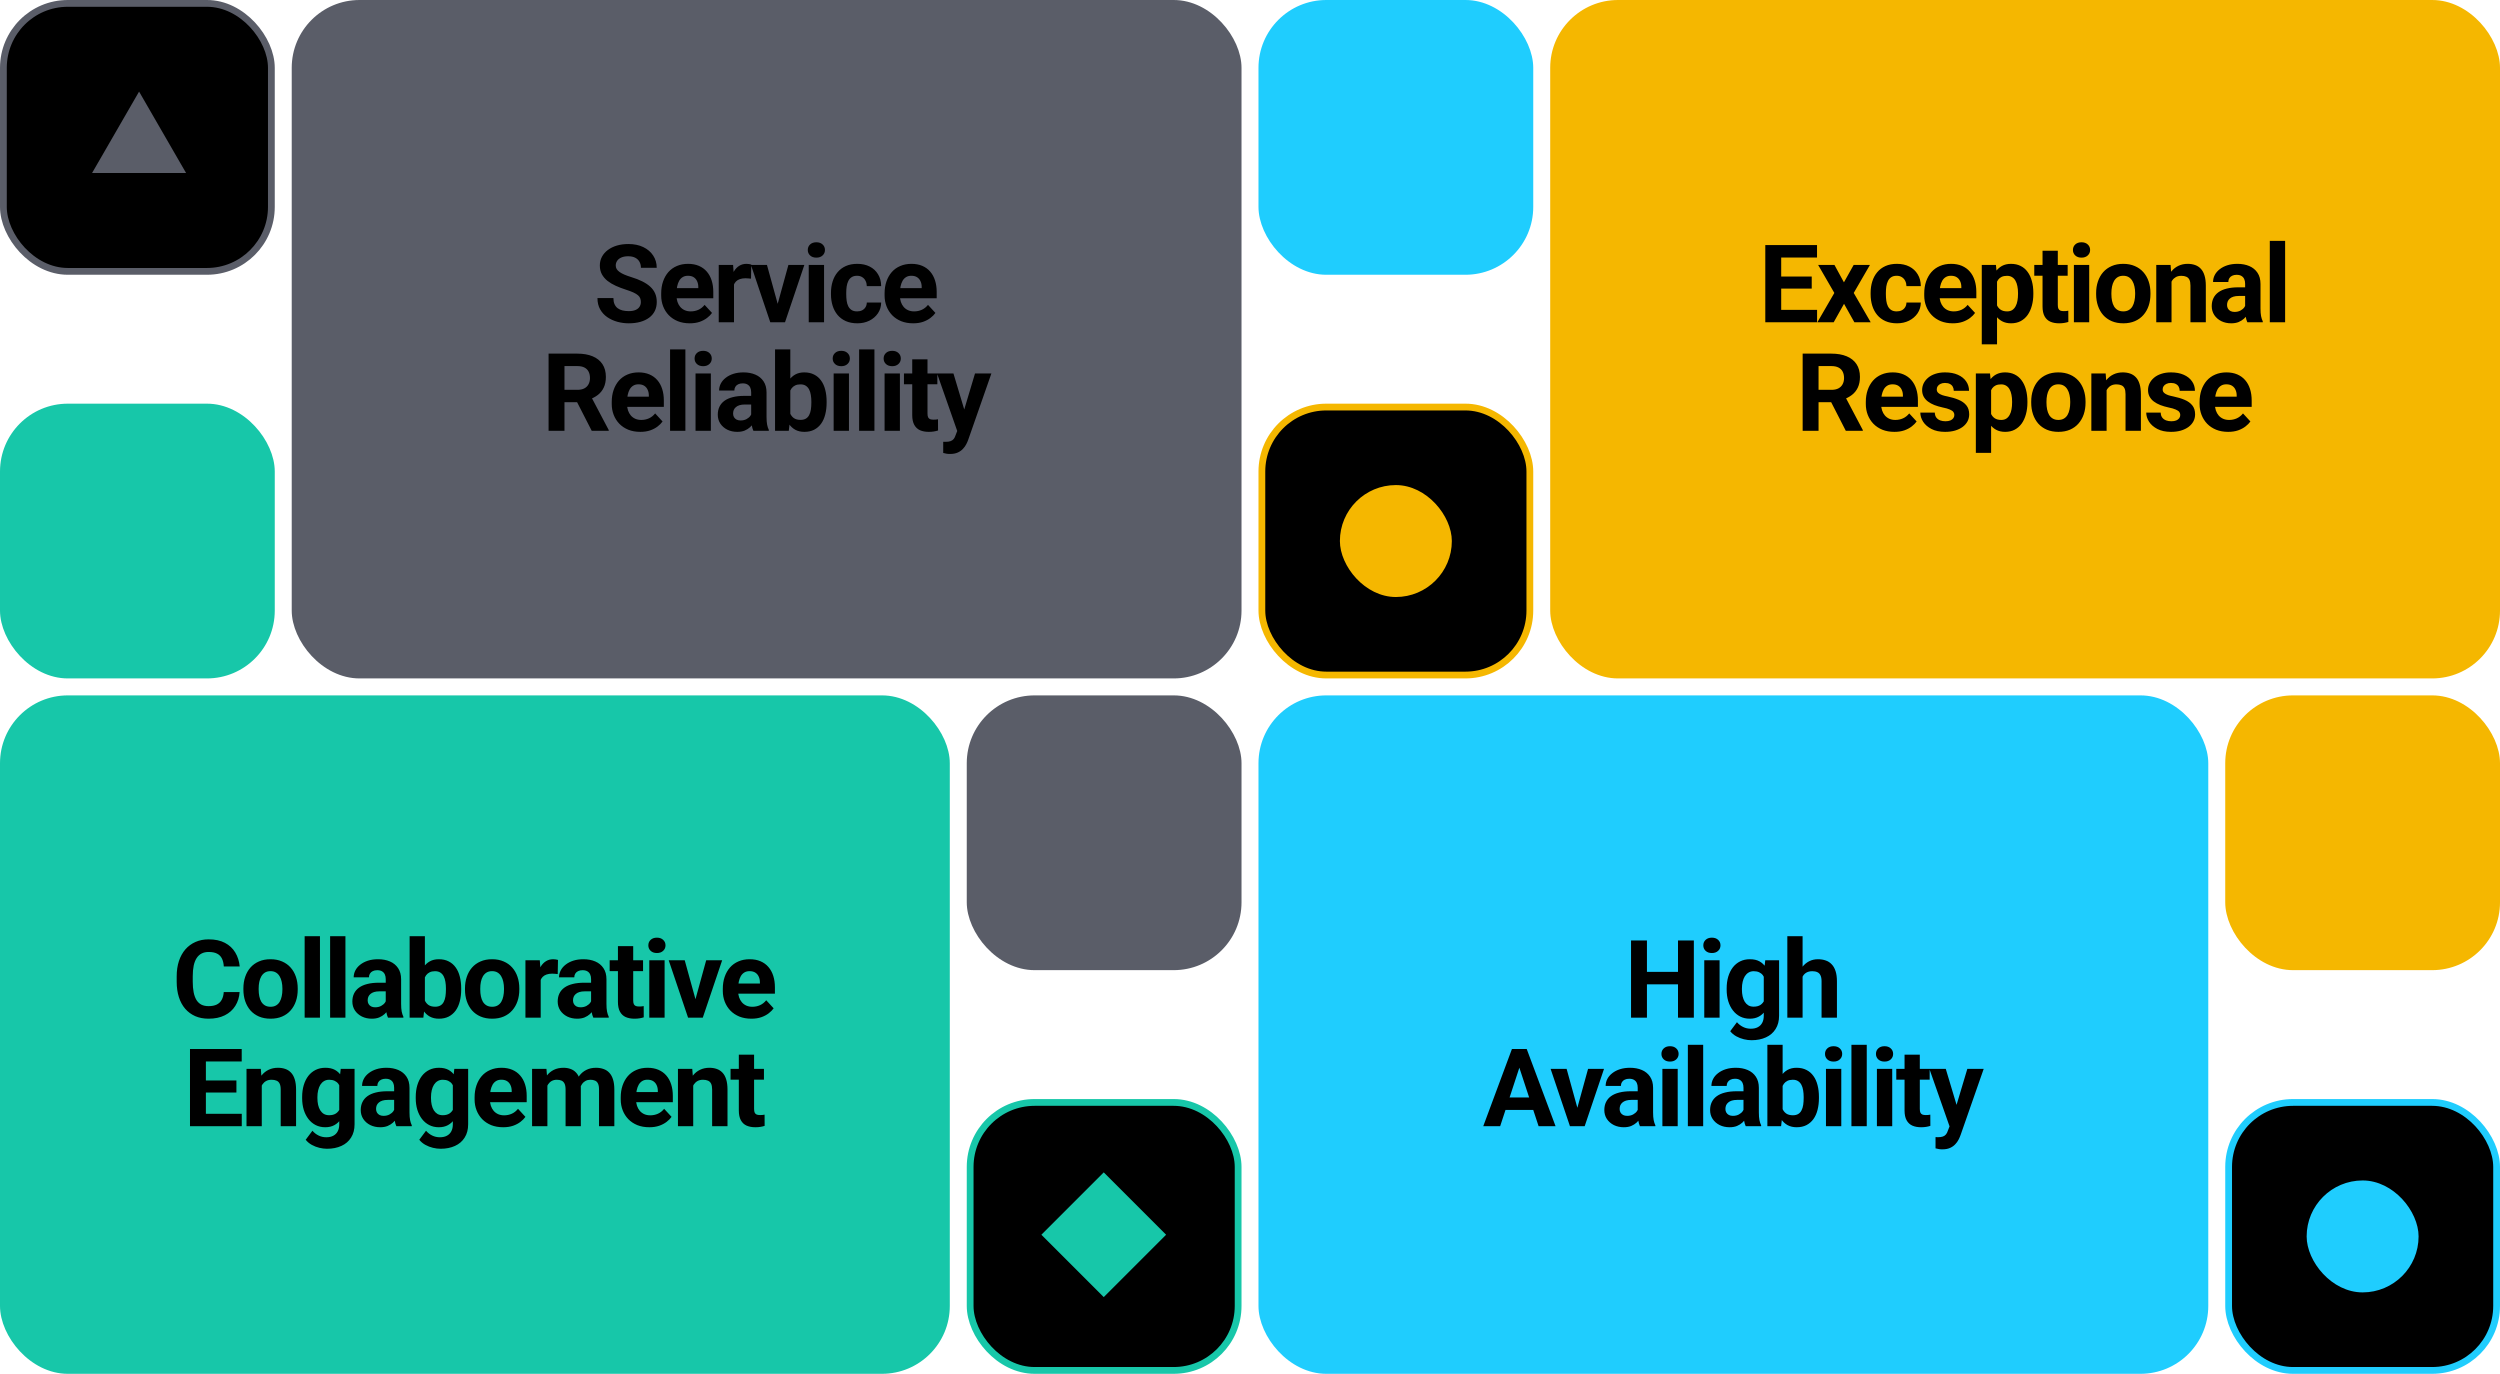 <svg width="737" height="405" viewBox="0 0 737 405" fill="none" xmlns="http://www.w3.org/2000/svg">
<rect x="371" width="81" height="81" rx="20" fill="#1FCDFE"/>
<rect x="372" y="120" width="79" height="79" rx="19" fill="black" stroke="#F5B700" stroke-width="2"/>
<rect x="395" y="143" width="33" height="33" rx="16.5" fill="#F5B700"/>
<rect x="457" width="280" height="200" rx="20" fill="#F5B700"/>
<path d="M535.675 91.344V95H523.566V91.344H535.675ZM525.097 72.25V95H520.409V72.25H525.097ZM534.097 81.516V85.078H523.566V81.516H534.097ZM535.659 72.25V75.922H523.566V72.25H535.659ZM540.793 78.094L543.59 83.234L546.465 78.094H551.262L546.481 86.359L551.481 95H546.668L543.621 89.562L540.574 95H535.762L540.762 86.359L535.981 78.094H540.793ZM559.161 91.797C559.713 91.797 560.203 91.693 560.63 91.484C561.057 91.266 561.39 90.963 561.63 90.578C561.88 90.182 562.01 89.719 562.021 89.188H566.255C566.245 90.375 565.927 91.432 565.302 92.359C564.677 93.276 563.838 94 562.786 94.531C561.734 95.052 560.557 95.312 559.255 95.312C557.943 95.312 556.797 95.094 555.818 94.656C554.849 94.219 554.041 93.615 553.396 92.844C552.75 92.062 552.265 91.156 551.943 90.125C551.62 89.083 551.458 87.969 551.458 86.781V86.328C551.458 85.13 551.62 84.016 551.943 82.984C552.265 81.943 552.75 81.037 553.396 80.266C554.041 79.484 554.849 78.875 555.818 78.438C556.786 78 557.922 77.781 559.224 77.781C560.609 77.781 561.823 78.047 562.864 78.578C563.916 79.109 564.739 79.87 565.333 80.859C565.937 81.838 566.245 83 566.255 84.344H562.021C562.01 83.781 561.89 83.271 561.661 82.812C561.443 82.354 561.12 81.99 560.693 81.719C560.276 81.438 559.76 81.297 559.146 81.297C558.489 81.297 557.953 81.438 557.536 81.719C557.12 81.99 556.797 82.365 556.568 82.844C556.338 83.312 556.177 83.849 556.083 84.453C556 85.047 555.958 85.672 555.958 86.328V86.781C555.958 87.438 556 88.068 556.083 88.672C556.166 89.276 556.323 89.812 556.552 90.281C556.791 90.75 557.12 91.12 557.536 91.391C557.953 91.662 558.495 91.797 559.161 91.797ZM575.686 95.312C574.373 95.312 573.196 95.104 572.154 94.688C571.113 94.26 570.227 93.672 569.498 92.922C568.779 92.172 568.227 91.302 567.842 90.312C567.456 89.312 567.264 88.25 567.264 87.125V86.5C567.264 85.219 567.446 84.047 567.811 82.984C568.175 81.922 568.696 81 569.373 80.219C570.061 79.438 570.894 78.838 571.873 78.422C572.852 77.995 573.956 77.781 575.186 77.781C576.384 77.781 577.446 77.979 578.373 78.375C579.3 78.771 580.076 79.333 580.701 80.062C581.337 80.792 581.816 81.667 582.139 82.688C582.462 83.698 582.623 84.823 582.623 86.062V87.938H569.186V84.938H578.201V84.594C578.201 83.969 578.087 83.412 577.857 82.922C577.639 82.422 577.305 82.026 576.857 81.734C576.41 81.443 575.837 81.297 575.139 81.297C574.545 81.297 574.035 81.427 573.607 81.688C573.18 81.948 572.831 82.312 572.561 82.781C572.3 83.25 572.102 83.802 571.967 84.438C571.842 85.062 571.779 85.75 571.779 86.5V87.125C571.779 87.802 571.873 88.427 572.061 89C572.259 89.573 572.535 90.068 572.889 90.484C573.253 90.901 573.691 91.224 574.201 91.453C574.722 91.682 575.311 91.797 575.967 91.797C576.779 91.797 577.535 91.641 578.232 91.328C578.941 91.005 579.55 90.521 580.061 89.875L582.248 92.25C581.894 92.76 581.41 93.25 580.795 93.719C580.191 94.188 579.462 94.573 578.607 94.875C577.753 95.167 576.779 95.312 575.686 95.312ZM588.726 81.344V101.5H584.226V78.094H588.398L588.726 81.344ZM599.429 86.359V86.688C599.429 87.917 599.283 89.057 598.991 90.109C598.71 91.162 598.293 92.078 597.741 92.859C597.189 93.63 596.502 94.234 595.679 94.672C594.866 95.099 593.929 95.312 592.866 95.312C591.835 95.312 590.939 95.104 590.179 94.688C589.418 94.271 588.778 93.688 588.257 92.938C587.746 92.177 587.335 91.297 587.023 90.297C586.71 89.297 586.47 88.224 586.304 87.078V86.219C586.47 84.99 586.71 83.865 587.023 82.844C587.335 81.812 587.746 80.922 588.257 80.172C588.778 79.412 589.413 78.823 590.163 78.406C590.924 77.99 591.814 77.781 592.835 77.781C593.908 77.781 594.851 77.984 595.663 78.391C596.486 78.797 597.174 79.38 597.726 80.141C598.288 80.901 598.71 81.807 598.991 82.859C599.283 83.912 599.429 85.078 599.429 86.359ZM594.913 86.688V86.359C594.913 85.641 594.851 84.979 594.726 84.375C594.611 83.76 594.424 83.224 594.163 82.766C593.913 82.307 593.58 81.953 593.163 81.703C592.757 81.443 592.262 81.312 591.679 81.312C591.064 81.312 590.538 81.412 590.101 81.609C589.674 81.807 589.325 82.094 589.054 82.469C588.783 82.844 588.58 83.292 588.444 83.812C588.309 84.333 588.226 84.922 588.194 85.578V87.75C588.246 88.521 588.392 89.213 588.632 89.828C588.871 90.432 589.241 90.912 589.741 91.266C590.241 91.62 590.898 91.797 591.71 91.797C592.304 91.797 592.804 91.667 593.21 91.406C593.616 91.135 593.944 90.766 594.194 90.297C594.455 89.828 594.637 89.287 594.741 88.672C594.856 88.057 594.913 87.396 594.913 86.688ZM609.547 78.094V81.281H599.703V78.094H609.547ZM602.141 73.922H606.641V89.906C606.641 90.396 606.703 90.771 606.828 91.031C606.964 91.292 607.161 91.474 607.422 91.578C607.682 91.672 608.01 91.719 608.406 91.719C608.688 91.719 608.938 91.708 609.156 91.688C609.385 91.656 609.578 91.625 609.734 91.594L609.75 94.906C609.365 95.031 608.948 95.13 608.5 95.203C608.052 95.276 607.557 95.312 607.016 95.312C606.026 95.312 605.161 95.151 604.422 94.828C603.693 94.495 603.13 93.963 602.734 93.234C602.339 92.505 602.141 91.547 602.141 90.359V73.922ZM615.899 78.094V95H611.384V78.094H615.899ZM611.103 73.688C611.103 73.031 611.332 72.49 611.79 72.062C612.248 71.635 612.863 71.422 613.634 71.422C614.394 71.422 615.004 71.635 615.462 72.062C615.931 72.49 616.165 73.031 616.165 73.688C616.165 74.344 615.931 74.885 615.462 75.312C615.004 75.74 614.394 75.953 613.634 75.953C612.863 75.953 612.248 75.74 611.79 75.312C611.332 74.885 611.103 74.344 611.103 73.688ZM617.939 86.719V86.391C617.939 85.151 618.116 84.01 618.471 82.969C618.825 81.917 619.34 81.005 620.018 80.234C620.695 79.463 621.528 78.865 622.518 78.438C623.507 78 624.643 77.781 625.924 77.781C627.205 77.781 628.346 78 629.346 78.438C630.346 78.865 631.184 79.463 631.861 80.234C632.549 81.005 633.07 81.917 633.424 82.969C633.778 84.01 633.955 85.151 633.955 86.391V86.719C633.955 87.948 633.778 89.088 633.424 90.141C633.07 91.182 632.549 92.094 631.861 92.875C631.184 93.646 630.351 94.245 629.361 94.672C628.372 95.099 627.236 95.312 625.955 95.312C624.674 95.312 623.533 95.099 622.533 94.672C621.544 94.245 620.705 93.646 620.018 92.875C619.34 92.094 618.825 91.182 618.471 90.141C618.116 89.088 617.939 87.948 617.939 86.719ZM622.439 86.391V86.719C622.439 87.427 622.502 88.088 622.627 88.703C622.752 89.318 622.95 89.859 623.221 90.328C623.502 90.787 623.866 91.146 624.314 91.406C624.762 91.667 625.309 91.797 625.955 91.797C626.58 91.797 627.116 91.667 627.564 91.406C628.012 91.146 628.372 90.787 628.643 90.328C628.913 89.859 629.111 89.318 629.236 88.703C629.372 88.088 629.439 87.427 629.439 86.719V86.391C629.439 85.703 629.372 85.057 629.236 84.453C629.111 83.838 628.908 83.297 628.627 82.828C628.356 82.349 627.997 81.974 627.549 81.703C627.101 81.432 626.559 81.297 625.924 81.297C625.288 81.297 624.747 81.432 624.299 81.703C623.861 81.974 623.502 82.349 623.221 82.828C622.95 83.297 622.752 83.838 622.627 84.453C622.502 85.057 622.439 85.703 622.439 86.391ZM640.167 81.703V95H635.667V78.094H639.886L640.167 81.703ZM639.511 85.953H638.292C638.292 84.703 638.453 83.578 638.776 82.578C639.099 81.568 639.552 80.708 640.136 80C640.719 79.281 641.412 78.734 642.214 78.359C643.026 77.974 643.932 77.781 644.932 77.781C645.724 77.781 646.448 77.896 647.104 78.125C647.761 78.354 648.323 78.719 648.792 79.219C649.271 79.719 649.636 80.38 649.886 81.203C650.146 82.026 650.276 83.031 650.276 84.219V95H645.745V84.203C645.745 83.453 645.641 82.87 645.432 82.453C645.224 82.037 644.917 81.745 644.511 81.578C644.115 81.401 643.625 81.312 643.042 81.312C642.438 81.312 641.912 81.432 641.464 81.672C641.026 81.912 640.662 82.245 640.37 82.672C640.089 83.088 639.875 83.578 639.729 84.141C639.584 84.703 639.511 85.307 639.511 85.953ZM661.863 91.188V83.656C661.863 83.115 661.775 82.651 661.598 82.266C661.42 81.87 661.144 81.562 660.769 81.344C660.405 81.125 659.931 81.016 659.348 81.016C658.848 81.016 658.415 81.104 658.051 81.281C657.686 81.448 657.405 81.693 657.207 82.016C657.009 82.328 656.91 82.698 656.91 83.125H652.41C652.41 82.406 652.577 81.724 652.91 81.078C653.243 80.432 653.728 79.865 654.363 79.375C654.999 78.875 655.754 78.484 656.629 78.203C657.514 77.922 658.504 77.781 659.598 77.781C660.91 77.781 662.077 78 663.098 78.438C664.118 78.875 664.92 79.531 665.504 80.406C666.098 81.281 666.394 82.375 666.394 83.688V90.922C666.394 91.849 666.452 92.609 666.566 93.203C666.681 93.787 666.848 94.297 667.066 94.734V95H662.519C662.301 94.542 662.134 93.969 662.019 93.281C661.915 92.583 661.863 91.885 661.863 91.188ZM662.457 84.703L662.488 87.25H659.973C659.379 87.25 658.863 87.318 658.426 87.453C657.988 87.588 657.629 87.781 657.348 88.031C657.066 88.271 656.858 88.552 656.723 88.875C656.598 89.198 656.535 89.552 656.535 89.938C656.535 90.323 656.624 90.672 656.801 90.984C656.978 91.287 657.233 91.526 657.566 91.703C657.9 91.87 658.29 91.953 658.738 91.953C659.415 91.953 660.004 91.818 660.504 91.547C661.004 91.276 661.389 90.943 661.66 90.547C661.941 90.151 662.087 89.776 662.098 89.422L663.285 91.328C663.118 91.755 662.889 92.198 662.598 92.656C662.316 93.115 661.957 93.547 661.519 93.953C661.082 94.349 660.556 94.677 659.941 94.938C659.327 95.188 658.598 95.312 657.754 95.312C656.681 95.312 655.707 95.099 654.832 94.672C653.967 94.234 653.28 93.635 652.769 92.875C652.269 92.104 652.019 91.229 652.019 90.25C652.019 89.365 652.186 88.578 652.519 87.891C652.853 87.203 653.342 86.625 653.988 86.156C654.644 85.677 655.462 85.318 656.441 85.078C657.42 84.828 658.556 84.703 659.848 84.703H662.457ZM673.653 71V95H669.137V71H673.653ZM531.423 104.25H539.907C541.646 104.25 543.141 104.51 544.391 105.031C545.652 105.552 546.62 106.323 547.298 107.344C547.975 108.365 548.313 109.62 548.313 111.109C548.313 112.328 548.105 113.375 547.688 114.25C547.282 115.115 546.704 115.839 545.954 116.422C545.214 116.995 544.344 117.453 543.344 117.797L541.86 118.578H534.485L534.454 114.922H539.938C540.761 114.922 541.443 114.776 541.985 114.484C542.527 114.193 542.933 113.786 543.204 113.266C543.485 112.745 543.626 112.141 543.626 111.453C543.626 110.724 543.49 110.094 543.219 109.562C542.949 109.031 542.537 108.625 541.985 108.344C541.433 108.062 540.74 107.922 539.907 107.922H536.11V127H531.423V104.25ZM544.141 127L538.954 116.859L543.907 116.828L549.157 126.781V127H544.141ZM558.463 127.312C557.15 127.312 555.973 127.104 554.931 126.688C553.89 126.26 553.004 125.672 552.275 124.922C551.556 124.172 551.004 123.302 550.619 122.312C550.233 121.312 550.041 120.25 550.041 119.125V118.5C550.041 117.219 550.223 116.047 550.588 114.984C550.952 113.922 551.473 113 552.15 112.219C552.838 111.438 553.671 110.839 554.65 110.422C555.629 109.995 556.733 109.781 557.963 109.781C559.16 109.781 560.223 109.979 561.15 110.375C562.077 110.771 562.853 111.333 563.478 112.062C564.114 112.792 564.593 113.667 564.916 114.688C565.239 115.698 565.4 116.823 565.4 118.062V119.938H551.963V116.938H560.978V116.594C560.978 115.969 560.864 115.411 560.634 114.922C560.416 114.422 560.082 114.026 559.634 113.734C559.186 113.443 558.614 113.297 557.916 113.297C557.322 113.297 556.811 113.427 556.384 113.688C555.957 113.948 555.608 114.312 555.338 114.781C555.077 115.25 554.879 115.802 554.744 116.438C554.619 117.062 554.556 117.75 554.556 118.5V119.125C554.556 119.802 554.65 120.427 554.838 121C555.035 121.573 555.311 122.068 555.666 122.484C556.03 122.901 556.468 123.224 556.978 123.453C557.499 123.682 558.088 123.797 558.744 123.797C559.556 123.797 560.311 123.641 561.009 123.328C561.718 123.005 562.327 122.521 562.838 121.875L565.025 124.25C564.671 124.76 564.186 125.25 563.572 125.719C562.968 126.188 562.239 126.573 561.384 126.875C560.53 127.167 559.556 127.312 558.463 127.312ZM576.143 122.328C576.143 122.005 576.049 121.714 575.862 121.453C575.674 121.193 575.325 120.953 574.815 120.734C574.315 120.505 573.591 120.297 572.643 120.109C571.789 119.922 570.992 119.688 570.253 119.406C569.523 119.115 568.888 118.766 568.346 118.359C567.815 117.953 567.398 117.474 567.096 116.922C566.794 116.359 566.643 115.719 566.643 115C566.643 114.292 566.794 113.625 567.096 113C567.409 112.375 567.851 111.823 568.424 111.344C569.008 110.854 569.716 110.474 570.549 110.203C571.393 109.922 572.341 109.781 573.393 109.781C574.862 109.781 576.122 110.016 577.174 110.484C578.237 110.953 579.049 111.599 579.612 112.422C580.185 113.234 580.471 114.161 580.471 115.203H575.971C575.971 114.766 575.878 114.375 575.69 114.031C575.513 113.677 575.232 113.401 574.846 113.203C574.471 112.995 573.982 112.891 573.378 112.891C572.878 112.891 572.445 112.979 572.081 113.156C571.716 113.323 571.435 113.552 571.237 113.844C571.049 114.125 570.956 114.438 570.956 114.781C570.956 115.042 571.008 115.276 571.112 115.484C571.226 115.682 571.409 115.865 571.659 116.031C571.909 116.198 572.232 116.354 572.628 116.5C573.034 116.635 573.534 116.76 574.128 116.875C575.346 117.125 576.435 117.453 577.393 117.859C578.351 118.255 579.112 118.797 579.674 119.484C580.237 120.161 580.518 121.052 580.518 122.156C580.518 122.906 580.351 123.594 580.018 124.219C579.685 124.844 579.206 125.391 578.581 125.859C577.956 126.318 577.206 126.677 576.331 126.938C575.466 127.188 574.492 127.312 573.409 127.312C571.836 127.312 570.503 127.031 569.409 126.469C568.325 125.906 567.503 125.193 566.94 124.328C566.388 123.453 566.112 122.557 566.112 121.641H570.378C570.398 122.255 570.555 122.75 570.846 123.125C571.148 123.5 571.529 123.771 571.987 123.938C572.456 124.104 572.961 124.188 573.503 124.188C574.086 124.188 574.57 124.109 574.956 123.953C575.341 123.786 575.633 123.568 575.831 123.297C576.039 123.016 576.143 122.693 576.143 122.328ZM586.98 113.344V133.5H582.48V110.094H586.652L586.98 113.344ZM597.683 118.359V118.688C597.683 119.917 597.537 121.057 597.246 122.109C596.964 123.161 596.548 124.078 595.996 124.859C595.444 125.63 594.756 126.234 593.933 126.672C593.121 127.099 592.183 127.312 591.121 127.312C590.089 127.312 589.194 127.104 588.433 126.688C587.673 126.271 587.032 125.688 586.511 124.938C586.001 124.177 585.589 123.297 585.277 122.297C584.964 121.297 584.725 120.224 584.558 119.078V118.219C584.725 116.99 584.964 115.865 585.277 114.844C585.589 113.812 586.001 112.922 586.511 112.172C587.032 111.411 587.667 110.823 588.417 110.406C589.178 109.99 590.069 109.781 591.089 109.781C592.162 109.781 593.105 109.984 593.917 110.391C594.74 110.797 595.428 111.38 595.98 112.141C596.542 112.901 596.964 113.807 597.246 114.859C597.537 115.911 597.683 117.078 597.683 118.359ZM593.167 118.688V118.359C593.167 117.641 593.105 116.979 592.98 116.375C592.865 115.76 592.678 115.224 592.417 114.766C592.167 114.307 591.834 113.953 591.417 113.703C591.011 113.443 590.516 113.312 589.933 113.312C589.319 113.312 588.792 113.411 588.355 113.609C587.928 113.807 587.579 114.094 587.308 114.469C587.037 114.844 586.834 115.292 586.699 115.812C586.563 116.333 586.48 116.922 586.449 117.578V119.75C586.501 120.521 586.647 121.214 586.886 121.828C587.126 122.432 587.496 122.911 587.996 123.266C588.496 123.62 589.152 123.797 589.964 123.797C590.558 123.797 591.058 123.667 591.464 123.406C591.871 123.135 592.199 122.766 592.449 122.297C592.709 121.828 592.891 121.286 592.996 120.672C593.11 120.057 593.167 119.396 593.167 118.688ZM598.801 118.719V118.391C598.801 117.151 598.978 116.01 599.333 114.969C599.687 113.917 600.202 113.005 600.879 112.234C601.556 111.464 602.39 110.865 603.379 110.438C604.369 110 605.504 109.781 606.786 109.781C608.067 109.781 609.208 110 610.208 110.438C611.208 110.865 612.046 111.464 612.723 112.234C613.411 113.005 613.931 113.917 614.286 114.969C614.64 116.01 614.817 117.151 614.817 118.391V118.719C614.817 119.948 614.64 121.089 614.286 122.141C613.931 123.182 613.411 124.094 612.723 124.875C612.046 125.646 611.213 126.245 610.223 126.672C609.234 127.099 608.098 127.312 606.817 127.312C605.536 127.312 604.395 127.099 603.395 126.672C602.405 126.245 601.567 125.646 600.879 124.875C600.202 124.094 599.687 123.182 599.333 122.141C598.978 121.089 598.801 119.948 598.801 118.719ZM603.301 118.391V118.719C603.301 119.427 603.364 120.089 603.489 120.703C603.614 121.318 603.812 121.859 604.083 122.328C604.364 122.786 604.728 123.146 605.176 123.406C605.624 123.667 606.171 123.797 606.817 123.797C607.442 123.797 607.978 123.667 608.426 123.406C608.874 123.146 609.234 122.786 609.504 122.328C609.775 121.859 609.973 121.318 610.098 120.703C610.234 120.089 610.301 119.427 610.301 118.719V118.391C610.301 117.703 610.234 117.057 610.098 116.453C609.973 115.839 609.77 115.297 609.489 114.828C609.218 114.349 608.859 113.974 608.411 113.703C607.963 113.432 607.421 113.297 606.786 113.297C606.15 113.297 605.609 113.432 605.161 113.703C604.723 113.974 604.364 114.349 604.083 114.828C603.812 115.297 603.614 115.839 603.489 116.453C603.364 117.057 603.301 117.703 603.301 118.391ZM621.029 113.703V127H616.529V110.094H620.747L621.029 113.703ZM620.372 117.953H619.154C619.154 116.703 619.315 115.578 619.638 114.578C619.961 113.568 620.414 112.708 620.997 112C621.581 111.281 622.274 110.734 623.076 110.359C623.888 109.974 624.794 109.781 625.794 109.781C626.586 109.781 627.31 109.896 627.966 110.125C628.622 110.354 629.185 110.719 629.654 111.219C630.133 111.719 630.497 112.38 630.747 113.203C631.008 114.026 631.138 115.031 631.138 116.219V127H626.607V116.203C626.607 115.453 626.503 114.87 626.294 114.453C626.086 114.036 625.779 113.745 625.372 113.578C624.977 113.401 624.487 113.312 623.904 113.312C623.3 113.312 622.774 113.432 622.326 113.672C621.888 113.911 621.524 114.245 621.232 114.672C620.951 115.089 620.737 115.578 620.591 116.141C620.445 116.703 620.372 117.307 620.372 117.953ZM642.741 122.328C642.741 122.005 642.647 121.714 642.459 121.453C642.272 121.193 641.923 120.953 641.413 120.734C640.913 120.505 640.189 120.297 639.241 120.109C638.386 119.922 637.59 119.688 636.85 119.406C636.121 119.115 635.485 118.766 634.944 118.359C634.413 117.953 633.996 117.474 633.694 116.922C633.392 116.359 633.241 115.719 633.241 115C633.241 114.292 633.392 113.625 633.694 113C634.006 112.375 634.449 111.823 635.022 111.344C635.605 110.854 636.314 110.474 637.147 110.203C637.991 109.922 638.939 109.781 639.991 109.781C641.459 109.781 642.72 110.016 643.772 110.484C644.834 110.953 645.647 111.599 646.209 112.422C646.782 113.234 647.069 114.161 647.069 115.203H642.569C642.569 114.766 642.475 114.375 642.288 114.031C642.11 113.677 641.829 113.401 641.444 113.203C641.069 112.995 640.579 112.891 639.975 112.891C639.475 112.891 639.043 112.979 638.678 113.156C638.314 113.323 638.032 113.552 637.834 113.844C637.647 114.125 637.553 114.438 637.553 114.781C637.553 115.042 637.605 115.276 637.709 115.484C637.824 115.682 638.006 115.865 638.256 116.031C638.506 116.198 638.829 116.354 639.225 116.5C639.631 116.635 640.131 116.76 640.725 116.875C641.944 117.125 643.032 117.453 643.991 117.859C644.949 118.255 645.709 118.797 646.272 119.484C646.834 120.161 647.116 121.052 647.116 122.156C647.116 122.906 646.949 123.594 646.616 124.219C646.282 124.844 645.803 125.391 645.178 125.859C644.553 126.318 643.803 126.677 642.928 126.938C642.064 127.188 641.09 127.312 640.006 127.312C638.433 127.312 637.1 127.031 636.006 126.469C634.923 125.906 634.1 125.193 633.538 124.328C632.985 123.453 632.709 122.557 632.709 121.641H636.975C636.996 122.255 637.152 122.75 637.444 123.125C637.746 123.5 638.126 123.771 638.584 123.938C639.053 124.104 639.558 124.188 640.1 124.188C640.683 124.188 641.168 124.109 641.553 123.953C641.939 123.786 642.23 123.568 642.428 123.297C642.636 123.016 642.741 122.693 642.741 122.328ZM656.859 127.312C655.546 127.312 654.369 127.104 653.327 126.688C652.286 126.26 651.4 125.672 650.671 124.922C649.952 124.172 649.4 123.302 649.015 122.312C648.63 121.312 648.437 120.25 648.437 119.125V118.5C648.437 117.219 648.619 116.047 648.984 114.984C649.348 113.922 649.869 113 650.546 112.219C651.234 111.438 652.067 110.839 653.046 110.422C654.025 109.995 655.13 109.781 656.359 109.781C657.557 109.781 658.619 109.979 659.546 110.375C660.473 110.771 661.249 111.333 661.874 112.062C662.51 112.792 662.989 113.667 663.312 114.688C663.635 115.698 663.796 116.823 663.796 118.062V119.938H650.359V116.938H659.374V116.594C659.374 115.969 659.26 115.411 659.031 114.922C658.812 114.422 658.479 114.026 658.031 113.734C657.583 113.443 657.01 113.297 656.312 113.297C655.718 113.297 655.208 113.427 654.781 113.688C654.354 113.948 654.005 114.312 653.734 114.781C653.473 115.25 653.275 115.802 653.14 116.438C653.015 117.062 652.952 117.75 652.952 118.5V119.125C652.952 119.802 653.046 120.427 653.234 121C653.432 121.573 653.708 122.068 654.062 122.484C654.426 122.901 654.864 123.224 655.374 123.453C655.895 123.682 656.484 123.797 657.14 123.797C657.952 123.797 658.708 123.641 659.406 123.328C660.114 123.005 660.723 122.521 661.234 121.875L663.421 124.25C663.067 124.76 662.583 125.25 661.968 125.719C661.364 126.188 660.635 126.573 659.781 126.875C658.926 127.167 657.952 127.312 656.859 127.312Z" fill="black"/>
<rect x="371" y="205" width="280" height="200" rx="20" fill="#1FCDFE"/>
<path d="M496.003 286.516V290.172H484.128V286.516H496.003ZM485.518 277.25V300H480.831V277.25H485.518ZM499.346 277.25V300H494.674V277.25H499.346ZM506.933 283.094V300H502.418V283.094H506.933ZM502.136 278.688C502.136 278.031 502.365 277.49 502.824 277.062C503.282 276.635 503.897 276.422 504.668 276.422C505.428 276.422 506.037 276.635 506.496 277.062C506.964 277.49 507.199 278.031 507.199 278.688C507.199 279.344 506.964 279.885 506.496 280.312C506.037 280.74 505.428 280.953 504.668 280.953C503.897 280.953 503.282 280.74 502.824 280.312C502.365 279.885 502.136 279.344 502.136 278.688ZM520.395 283.094H524.473V299.438C524.473 300.979 524.129 302.286 523.442 303.359C522.765 304.443 521.817 305.26 520.598 305.812C519.379 306.375 517.963 306.656 516.348 306.656C515.64 306.656 514.89 306.562 514.098 306.375C513.317 306.188 512.567 305.896 511.848 305.5C511.14 305.104 510.546 304.604 510.067 304L512.051 301.344C512.572 301.948 513.176 302.417 513.864 302.75C514.551 303.094 515.312 303.266 516.145 303.266C516.958 303.266 517.645 303.115 518.208 302.812C518.77 302.521 519.202 302.089 519.504 301.516C519.806 300.953 519.958 300.271 519.958 299.469V287L520.395 283.094ZM509.02 291.75V291.422C509.02 290.13 509.176 288.958 509.489 287.906C509.812 286.844 510.265 285.932 510.848 285.172C511.442 284.411 512.161 283.823 513.004 283.406C513.848 282.99 514.801 282.781 515.864 282.781C516.989 282.781 517.931 282.99 518.692 283.406C519.452 283.823 520.077 284.417 520.567 285.188C521.056 285.948 521.437 286.849 521.708 287.891C521.989 288.922 522.208 290.052 522.364 291.281V292C522.208 293.177 521.973 294.271 521.661 295.281C521.348 296.292 520.937 297.177 520.426 297.938C519.916 298.688 519.28 299.271 518.52 299.688C517.77 300.104 516.874 300.312 515.833 300.312C514.791 300.312 513.848 300.099 513.004 299.672C512.171 299.245 511.458 298.646 510.864 297.875C510.27 297.104 509.812 296.198 509.489 295.156C509.176 294.115 509.02 292.979 509.02 291.75ZM513.52 291.422V291.75C513.52 292.448 513.588 293.099 513.723 293.703C513.859 294.307 514.067 294.844 514.348 295.312C514.64 295.771 514.999 296.13 515.426 296.391C515.864 296.641 516.379 296.766 516.973 296.766C517.796 296.766 518.468 296.594 518.989 296.25C519.51 295.896 519.9 295.411 520.161 294.797C520.421 294.182 520.572 293.474 520.614 292.672V290.625C520.593 289.969 520.504 289.38 520.348 288.859C520.192 288.328 519.973 287.875 519.692 287.5C519.411 287.125 519.046 286.833 518.598 286.625C518.15 286.417 517.619 286.312 517.004 286.312C516.411 286.312 515.895 286.448 515.458 286.719C515.03 286.979 514.671 287.339 514.379 287.797C514.098 288.255 513.885 288.797 513.739 289.422C513.593 290.036 513.52 290.703 513.52 291.422ZM531.404 276V300H526.904V276H531.404ZM530.763 290.953H529.529C529.539 289.776 529.695 288.693 529.997 287.703C530.3 286.703 530.732 285.839 531.294 285.109C531.857 284.37 532.529 283.797 533.31 283.391C534.102 282.984 534.977 282.781 535.935 282.781C536.768 282.781 537.524 282.901 538.201 283.141C538.888 283.37 539.477 283.745 539.966 284.266C540.466 284.776 540.852 285.448 541.122 286.281C541.393 287.115 541.529 288.125 541.529 289.312V300H536.997V289.281C536.997 288.531 536.888 287.943 536.669 287.516C536.461 287.078 536.154 286.771 535.747 286.594C535.352 286.406 534.862 286.312 534.279 286.312C533.633 286.312 533.081 286.432 532.622 286.672C532.175 286.911 531.815 287.245 531.544 287.672C531.274 288.089 531.076 288.578 530.951 289.141C530.826 289.703 530.763 290.307 530.763 290.953ZM448.436 313.141L442.249 332H437.264L445.717 309.25H448.889L448.436 313.141ZM453.577 332L447.374 313.141L446.874 309.25H450.077L458.577 332H453.577ZM453.296 323.531V327.203H441.28V323.531H453.296ZM464.414 328.719L468.164 315.094H472.867L467.164 332H464.32L464.414 328.719ZM461.836 315.094L465.601 328.734L465.679 332H462.82L457.117 315.094H461.836ZM482.798 328.188V320.656C482.798 320.115 482.709 319.651 482.532 319.266C482.355 318.87 482.079 318.562 481.704 318.344C481.339 318.125 480.865 318.016 480.282 318.016C479.782 318.016 479.35 318.104 478.985 318.281C478.62 318.448 478.339 318.693 478.141 319.016C477.943 319.328 477.844 319.698 477.844 320.125H473.344C473.344 319.406 473.511 318.724 473.844 318.078C474.178 317.432 474.662 316.865 475.298 316.375C475.933 315.875 476.688 315.484 477.563 315.203C478.449 314.922 479.438 314.781 480.532 314.781C481.844 314.781 483.011 315 484.032 315.438C485.053 315.875 485.855 316.531 486.438 317.406C487.032 318.281 487.329 319.375 487.329 320.688V327.922C487.329 328.849 487.386 329.609 487.501 330.203C487.615 330.786 487.782 331.297 488.001 331.734V332H483.454C483.235 331.542 483.068 330.969 482.954 330.281C482.85 329.583 482.798 328.885 482.798 328.188ZM483.391 321.703L483.423 324.25H480.907C480.313 324.25 479.798 324.318 479.36 324.453C478.923 324.589 478.563 324.781 478.282 325.031C478.001 325.271 477.792 325.552 477.657 325.875C477.532 326.198 477.469 326.552 477.469 326.938C477.469 327.323 477.558 327.672 477.735 327.984C477.912 328.286 478.167 328.526 478.501 328.703C478.834 328.87 479.225 328.953 479.673 328.953C480.35 328.953 480.938 328.818 481.438 328.547C481.938 328.276 482.324 327.943 482.594 327.547C482.876 327.151 483.021 326.776 483.032 326.422L484.219 328.328C484.053 328.755 483.824 329.198 483.532 329.656C483.251 330.115 482.891 330.547 482.454 330.953C482.016 331.349 481.49 331.677 480.876 331.938C480.261 332.188 479.532 332.312 478.688 332.312C477.615 332.312 476.641 332.099 475.766 331.672C474.902 331.234 474.214 330.635 473.704 329.875C473.204 329.104 472.954 328.229 472.954 327.25C472.954 326.365 473.12 325.578 473.454 324.891C473.787 324.203 474.277 323.625 474.923 323.156C475.579 322.677 476.396 322.318 477.376 322.078C478.355 321.828 479.49 321.703 480.782 321.703H483.391ZM494.587 315.094V332H490.072V315.094H494.587ZM489.791 310.688C489.791 310.031 490.02 309.49 490.478 309.062C490.936 308.635 491.551 308.422 492.322 308.422C493.082 308.422 493.692 308.635 494.15 309.062C494.619 309.49 494.853 310.031 494.853 310.688C494.853 311.344 494.619 311.885 494.15 312.312C493.692 312.74 493.082 312.953 492.322 312.953C491.551 312.953 490.936 312.74 490.478 312.312C490.02 311.885 489.791 311.344 489.791 310.688ZM502.096 308V332H497.581V308H502.096ZM513.98 328.188V320.656C513.98 320.115 513.891 319.651 513.714 319.266C513.537 318.87 513.261 318.562 512.886 318.344C512.522 318.125 512.048 318.016 511.464 318.016C510.964 318.016 510.532 318.104 510.167 318.281C509.803 318.448 509.522 318.693 509.324 319.016C509.126 319.328 509.027 319.698 509.027 320.125H504.527C504.527 319.406 504.694 318.724 505.027 318.078C505.36 317.432 505.845 316.865 506.48 316.375C507.115 315.875 507.871 315.484 508.746 315.203C509.631 314.922 510.621 314.781 511.714 314.781C513.027 314.781 514.194 315 515.214 315.438C516.235 315.875 517.037 316.531 517.621 317.406C518.214 318.281 518.511 319.375 518.511 320.688V327.922C518.511 328.849 518.569 329.609 518.683 330.203C518.798 330.786 518.964 331.297 519.183 331.734V332H514.636C514.417 331.542 514.251 330.969 514.136 330.281C514.032 329.583 513.98 328.885 513.98 328.188ZM514.574 321.703L514.605 324.25H512.089C511.496 324.25 510.98 324.318 510.542 324.453C510.105 324.589 509.746 324.781 509.464 325.031C509.183 325.271 508.975 325.552 508.839 325.875C508.714 326.198 508.652 326.552 508.652 326.938C508.652 327.323 508.74 327.672 508.917 327.984C509.095 328.286 509.35 328.526 509.683 328.703C510.016 328.87 510.407 328.953 510.855 328.953C511.532 328.953 512.121 328.818 512.621 328.547C513.121 328.276 513.506 327.943 513.777 327.547C514.058 327.151 514.204 326.776 514.214 326.422L515.402 328.328C515.235 328.755 515.006 329.198 514.714 329.656C514.433 330.115 514.074 330.547 513.636 330.953C513.199 331.349 512.673 331.677 512.058 331.938C511.444 332.188 510.714 332.312 509.871 332.312C508.798 332.312 507.824 332.099 506.949 331.672C506.084 331.234 505.397 330.635 504.886 329.875C504.386 329.104 504.136 328.229 504.136 327.25C504.136 326.365 504.303 325.578 504.636 324.891C504.97 324.203 505.459 323.625 506.105 323.156C506.761 322.677 507.579 322.318 508.558 322.078C509.537 321.828 510.673 321.703 511.964 321.703H514.574ZM521.02 308H525.52V328.125L525.067 332H521.02V308ZM536.223 323.375V323.703C536.223 324.964 536.088 326.12 535.817 327.172C535.556 328.224 535.15 329.135 534.598 329.906C534.046 330.667 533.359 331.26 532.536 331.688C531.723 332.104 530.765 332.312 529.661 332.312C528.629 332.312 527.734 332.104 526.973 331.688C526.223 331.271 525.593 330.682 525.082 329.922C524.572 329.161 524.161 328.271 523.848 327.25C523.536 326.229 523.301 325.115 523.145 323.906V323.188C523.301 321.979 523.536 320.865 523.848 319.844C524.161 318.823 524.572 317.932 525.082 317.172C525.593 316.411 526.223 315.823 526.973 315.406C527.723 314.99 528.609 314.781 529.629 314.781C530.744 314.781 531.713 314.995 532.536 315.422C533.369 315.839 534.056 316.432 534.598 317.203C535.15 317.964 535.556 318.87 535.817 319.922C536.088 320.964 536.223 322.115 536.223 323.375ZM531.723 323.703V323.375C531.723 322.688 531.671 322.042 531.567 321.438C531.473 320.823 531.306 320.286 531.067 319.828C530.827 319.359 530.499 318.99 530.082 318.719C529.676 318.448 529.15 318.312 528.504 318.312C527.89 318.312 527.369 318.417 526.942 318.625C526.515 318.833 526.161 319.125 525.879 319.5C525.609 319.875 525.405 320.323 525.27 320.844C525.135 321.354 525.051 321.917 525.02 322.531V324.578C525.051 325.401 525.187 326.13 525.426 326.766C525.676 327.391 526.051 327.885 526.551 328.25C527.062 328.604 527.723 328.781 528.536 328.781C529.171 328.781 529.697 328.656 530.114 328.406C530.53 328.156 530.853 327.802 531.082 327.344C531.322 326.885 531.489 326.349 531.582 325.734C531.676 325.109 531.723 324.432 531.723 323.703ZM542.81 315.094V332H538.294V315.094H542.81ZM538.013 310.688C538.013 310.031 538.242 309.49 538.701 309.062C539.159 308.635 539.774 308.422 540.544 308.422C541.305 308.422 541.914 308.635 542.372 309.062C542.841 309.49 543.076 310.031 543.076 310.688C543.076 311.344 542.841 311.885 542.372 312.312C541.914 312.74 541.305 312.953 540.544 312.953C539.774 312.953 539.159 312.74 538.701 312.312C538.242 311.885 538.013 311.344 538.013 310.688ZM550.319 308V332H545.803V308H550.319ZM557.827 315.094V332H553.312V315.094H557.827ZM553.031 310.688C553.031 310.031 553.26 309.49 553.718 309.062C554.176 308.635 554.791 308.422 555.562 308.422C556.322 308.422 556.932 308.635 557.39 309.062C557.859 309.49 558.093 310.031 558.093 310.688C558.093 311.344 557.859 311.885 557.39 312.312C556.932 312.74 556.322 312.953 555.562 312.953C554.791 312.953 554.176 312.74 553.718 312.312C553.26 311.885 553.031 311.344 553.031 310.688ZM568.867 315.094V318.281H559.024V315.094H568.867ZM561.461 310.922H565.961V326.906C565.961 327.396 566.024 327.771 566.149 328.031C566.284 328.292 566.482 328.474 566.742 328.578C567.003 328.672 567.331 328.719 567.727 328.719C568.008 328.719 568.258 328.708 568.477 328.688C568.706 328.656 568.899 328.625 569.055 328.594L569.071 331.906C568.685 332.031 568.269 332.13 567.821 332.203C567.373 332.276 566.878 332.312 566.336 332.312C565.347 332.312 564.482 332.151 563.742 331.828C563.013 331.495 562.451 330.964 562.055 330.234C561.659 329.505 561.461 328.547 561.461 327.359V310.922ZM575.486 330.094L579.97 315.094H584.798L578.001 334.547C577.855 334.974 577.658 335.432 577.408 335.922C577.168 336.411 576.84 336.875 576.423 337.312C576.017 337.76 575.501 338.125 574.876 338.406C574.262 338.688 573.506 338.828 572.611 338.828C572.184 338.828 571.835 338.802 571.564 338.75C571.293 338.698 570.97 338.625 570.595 338.531V335.234C570.71 335.234 570.829 335.234 570.954 335.234C571.079 335.245 571.199 335.25 571.314 335.25C571.908 335.25 572.392 335.182 572.767 335.047C573.142 334.911 573.444 334.703 573.673 334.422C573.902 334.151 574.085 333.797 574.22 333.359L575.486 330.094ZM573.611 315.094L577.283 327.344L577.923 332.109L574.861 332.438L568.783 315.094H573.611Z" fill="black"/>
<rect x="656" y="205" width="81" height="81" rx="20" fill="#F5B700"/>
<rect x="657" y="325" width="79" height="79" rx="19" fill="black" stroke="#1FCDFE" stroke-width="2"/>
<rect x="680" y="348" width="33" height="33" rx="16.5" fill="#1FCDFE"/>
<rect x="86" width="280" height="200" rx="20" fill="#5A5D68"/>
<path d="M188.927 89.047C188.927 88.641 188.864 88.276 188.739 87.953C188.625 87.62 188.406 87.318 188.083 87.047C187.76 86.766 187.307 86.49 186.724 86.219C186.14 85.948 185.385 85.667 184.458 85.375C183.427 85.042 182.448 84.667 181.521 84.25C180.604 83.833 179.791 83.349 179.083 82.797C178.385 82.234 177.833 81.583 177.427 80.844C177.031 80.104 176.833 79.245 176.833 78.266C176.833 77.318 177.041 76.458 177.458 75.688C177.875 74.906 178.458 74.24 179.208 73.688C179.958 73.125 180.844 72.693 181.864 72.391C182.896 72.088 184.026 71.938 185.255 71.938C186.932 71.938 188.396 72.24 189.646 72.844C190.896 73.448 191.864 74.276 192.552 75.328C193.25 76.38 193.599 77.583 193.599 78.938H188.943C188.943 78.271 188.802 77.688 188.521 77.188C188.25 76.677 187.833 76.276 187.271 75.984C186.719 75.693 186.021 75.547 185.177 75.547C184.364 75.547 183.687 75.672 183.146 75.922C182.604 76.162 182.198 76.49 181.927 76.906C181.656 77.312 181.521 77.771 181.521 78.281C181.521 78.667 181.614 79.016 181.802 79.328C182 79.641 182.291 79.932 182.677 80.203C183.062 80.474 183.536 80.729 184.099 80.969C184.661 81.208 185.312 81.443 186.052 81.672C187.291 82.047 188.38 82.469 189.318 82.938C190.265 83.406 191.057 83.932 191.693 84.516C192.328 85.099 192.807 85.76 193.13 86.5C193.453 87.24 193.614 88.078 193.614 89.016C193.614 90.005 193.422 90.891 193.036 91.672C192.651 92.453 192.094 93.115 191.364 93.656C190.635 94.198 189.765 94.609 188.755 94.891C187.745 95.172 186.614 95.312 185.364 95.312C184.239 95.312 183.13 95.167 182.036 94.875C180.943 94.573 179.948 94.12 179.052 93.516C178.166 92.912 177.458 92.141 176.927 91.203C176.396 90.266 176.13 89.156 176.13 87.875H180.833C180.833 88.583 180.943 89.182 181.161 89.672C181.38 90.162 181.687 90.557 182.083 90.859C182.489 91.162 182.969 91.38 183.521 91.516C184.083 91.651 184.698 91.719 185.364 91.719C186.177 91.719 186.844 91.604 187.364 91.375C187.896 91.146 188.286 90.828 188.536 90.422C188.797 90.016 188.927 89.557 188.927 89.047ZM203.342 95.312C202.029 95.312 200.852 95.104 199.811 94.688C198.769 94.26 197.884 93.672 197.154 92.922C196.436 92.172 195.884 91.302 195.498 90.312C195.113 89.312 194.92 88.25 194.92 87.125V86.5C194.92 85.219 195.102 84.047 195.467 82.984C195.831 81.922 196.352 81 197.029 80.219C197.717 79.438 198.55 78.838 199.529 78.422C200.509 77.995 201.613 77.781 202.842 77.781C204.04 77.781 205.102 77.979 206.029 78.375C206.956 78.771 207.733 79.333 208.358 80.062C208.993 80.792 209.472 81.667 209.795 82.688C210.118 83.698 210.279 84.823 210.279 86.062V87.938H196.842V84.938H205.858V84.594C205.858 83.969 205.743 83.412 205.514 82.922C205.295 82.422 204.962 82.026 204.514 81.734C204.066 81.443 203.493 81.297 202.795 81.297C202.201 81.297 201.691 81.427 201.264 81.688C200.837 81.948 200.488 82.312 200.217 82.781C199.956 83.25 199.759 83.802 199.623 84.438C199.498 85.062 199.436 85.75 199.436 86.5V87.125C199.436 87.802 199.529 88.427 199.717 89C199.915 89.573 200.191 90.068 200.545 90.484C200.91 90.901 201.347 91.224 201.858 91.453C202.378 91.682 202.967 91.797 203.623 91.797C204.436 91.797 205.191 91.641 205.889 91.328C206.597 91.005 207.206 90.521 207.717 89.875L209.904 92.25C209.55 92.76 209.066 93.25 208.451 93.719C207.847 94.188 207.118 94.573 206.264 94.875C205.41 95.167 204.436 95.312 203.342 95.312ZM216.382 81.781V95H211.882V78.094H216.116L216.382 81.781ZM221.476 77.984L221.398 82.156C221.179 82.125 220.913 82.099 220.601 82.078C220.299 82.047 220.023 82.031 219.773 82.031C219.137 82.031 218.585 82.115 218.116 82.281C217.658 82.438 217.273 82.672 216.96 82.984C216.658 83.297 216.429 83.677 216.273 84.125C216.127 84.573 216.043 85.083 216.023 85.656L215.116 85.375C215.116 84.281 215.226 83.276 215.444 82.359C215.663 81.432 215.981 80.625 216.398 79.938C216.825 79.25 217.345 78.719 217.96 78.344C218.575 77.969 219.278 77.781 220.069 77.781C220.319 77.781 220.575 77.802 220.835 77.844C221.095 77.875 221.309 77.922 221.476 77.984ZM228.672 91.719L232.422 78.094H237.125L231.422 95H228.578L228.672 91.719ZM226.094 78.094L229.859 91.734L229.938 95H227.078L221.375 78.094H226.094ZM242.931 78.094V95H238.415V78.094H242.931ZM238.134 73.688C238.134 73.031 238.363 72.49 238.821 72.062C239.28 71.635 239.894 71.422 240.665 71.422C241.425 71.422 242.035 71.635 242.493 72.062C242.962 72.49 243.196 73.031 243.196 73.688C243.196 74.344 242.962 74.885 242.493 75.312C242.035 75.74 241.425 75.953 240.665 75.953C239.894 75.953 239.28 75.74 238.821 75.312C238.363 74.885 238.134 74.344 238.134 73.688ZM252.674 91.797C253.226 91.797 253.715 91.693 254.143 91.484C254.57 91.266 254.903 90.963 255.143 90.578C255.393 90.182 255.523 89.719 255.533 89.188H259.768C259.757 90.375 259.439 91.432 258.814 92.359C258.189 93.276 257.351 94 256.299 94.531C255.247 95.052 254.07 95.312 252.768 95.312C251.455 95.312 250.309 95.094 249.33 94.656C248.361 94.219 247.554 93.615 246.908 92.844C246.262 92.062 245.778 91.156 245.455 90.125C245.132 89.083 244.971 87.969 244.971 86.781V86.328C244.971 85.13 245.132 84.016 245.455 82.984C245.778 81.943 246.262 81.037 246.908 80.266C247.554 79.484 248.361 78.875 249.33 78.438C250.299 78 251.434 77.781 252.736 77.781C254.122 77.781 255.335 78.047 256.377 78.578C257.429 79.109 258.252 79.87 258.846 80.859C259.45 81.838 259.757 83 259.768 84.344H255.533C255.523 83.781 255.403 83.271 255.174 82.812C254.955 82.354 254.632 81.99 254.205 81.719C253.788 81.438 253.273 81.297 252.658 81.297C252.002 81.297 251.465 81.438 251.049 81.719C250.632 81.99 250.309 82.365 250.08 82.844C249.851 83.312 249.689 83.849 249.596 84.453C249.512 85.047 249.471 85.672 249.471 86.328V86.781C249.471 87.438 249.512 88.068 249.596 88.672C249.679 89.276 249.835 89.812 250.064 90.281C250.304 90.75 250.632 91.12 251.049 91.391C251.465 91.662 252.007 91.797 252.674 91.797ZM269.198 95.312C267.886 95.312 266.709 95.104 265.667 94.688C264.625 94.26 263.74 93.672 263.011 92.922C262.292 92.172 261.74 91.302 261.354 90.312C260.969 89.312 260.776 88.25 260.776 87.125V86.5C260.776 85.219 260.959 84.047 261.323 82.984C261.688 81.922 262.209 81 262.886 80.219C263.573 79.438 264.406 78.838 265.386 78.422C266.365 77.995 267.469 77.781 268.698 77.781C269.896 77.781 270.959 77.979 271.886 78.375C272.813 78.771 273.589 79.333 274.214 80.062C274.849 80.792 275.328 81.667 275.651 82.688C275.974 83.698 276.136 84.823 276.136 86.062V87.938H262.698V84.938H271.714V84.594C271.714 83.969 271.599 83.412 271.37 82.922C271.151 82.422 270.818 82.026 270.37 81.734C269.922 81.443 269.349 81.297 268.651 81.297C268.057 81.297 267.547 81.427 267.12 81.688C266.693 81.948 266.344 82.312 266.073 82.781C265.813 83.25 265.615 83.802 265.479 84.438C265.354 85.062 265.292 85.75 265.292 86.5V87.125C265.292 87.802 265.386 88.427 265.573 89C265.771 89.573 266.047 90.068 266.401 90.484C266.766 90.901 267.203 91.224 267.714 91.453C268.235 91.682 268.823 91.797 269.479 91.797C270.292 91.797 271.047 91.641 271.745 91.328C272.453 91.005 273.063 90.521 273.573 89.875L275.761 92.25C275.406 92.76 274.922 93.25 274.307 93.719C273.703 94.188 272.974 94.573 272.12 94.875C271.266 95.167 270.292 95.312 269.198 95.312ZM161.722 104.25H170.206C171.946 104.25 173.441 104.51 174.691 105.031C175.951 105.552 176.92 106.323 177.597 107.344C178.274 108.365 178.613 109.62 178.613 111.109C178.613 112.328 178.404 113.375 177.988 114.25C177.581 115.115 177.003 115.839 176.253 116.422C175.514 116.995 174.644 117.453 173.644 117.797L172.159 118.578H164.784L164.753 114.922H170.238C171.06 114.922 171.743 114.776 172.284 114.484C172.826 114.193 173.232 113.786 173.503 113.266C173.784 112.745 173.925 112.141 173.925 111.453C173.925 110.724 173.79 110.094 173.519 109.562C173.248 109.031 172.836 108.625 172.284 108.344C171.732 108.062 171.04 107.922 170.206 107.922H166.409V127H161.722V104.25ZM174.441 127L169.253 116.859L174.206 116.828L179.456 126.781V127H174.441ZM188.762 127.312C187.449 127.312 186.272 127.104 185.231 126.688C184.189 126.26 183.304 125.672 182.574 124.922C181.856 124.172 181.304 123.302 180.918 122.312C180.533 121.312 180.34 120.25 180.34 119.125V118.5C180.34 117.219 180.522 116.047 180.887 114.984C181.251 113.922 181.772 113 182.449 112.219C183.137 111.438 183.97 110.839 184.949 110.422C185.929 109.995 187.033 109.781 188.262 109.781C189.46 109.781 190.522 109.979 191.449 110.375C192.376 110.771 193.153 111.333 193.778 112.062C194.413 112.792 194.892 113.667 195.215 114.688C195.538 115.698 195.699 116.823 195.699 118.062V119.938H182.262V116.938H191.278V116.594C191.278 115.969 191.163 115.411 190.934 114.922C190.715 114.422 190.382 114.026 189.934 113.734C189.486 113.443 188.913 113.297 188.215 113.297C187.621 113.297 187.111 113.427 186.684 113.688C186.257 113.948 185.908 114.312 185.637 114.781C185.376 115.25 185.179 115.802 185.043 116.438C184.918 117.062 184.856 117.75 184.856 118.5V119.125C184.856 119.802 184.949 120.427 185.137 121C185.335 121.573 185.611 122.068 185.965 122.484C186.33 122.901 186.767 123.224 187.278 123.453C187.798 123.682 188.387 123.797 189.043 123.797C189.856 123.797 190.611 123.641 191.309 123.328C192.017 123.005 192.626 122.521 193.137 121.875L195.324 124.25C194.97 124.76 194.486 125.25 193.871 125.719C193.267 126.188 192.538 126.573 191.684 126.875C190.83 127.167 189.856 127.312 188.762 127.312ZM202.052 103V127H197.536V103H202.052ZM209.561 110.094V127H205.045V110.094H209.561ZM204.764 105.688C204.764 105.031 204.993 104.49 205.451 104.062C205.91 103.635 206.524 103.422 207.295 103.422C208.055 103.422 208.665 103.635 209.123 104.062C209.592 104.49 209.826 105.031 209.826 105.688C209.826 106.344 209.592 106.885 209.123 107.312C208.665 107.74 208.055 107.953 207.295 107.953C206.524 107.953 205.91 107.74 205.451 107.312C204.993 106.885 204.764 106.344 204.764 105.688ZM221.444 123.188V115.656C221.444 115.115 221.356 114.651 221.179 114.266C221.002 113.87 220.726 113.562 220.351 113.344C219.986 113.125 219.512 113.016 218.929 113.016C218.429 113.016 217.996 113.104 217.632 113.281C217.267 113.448 216.986 113.693 216.788 114.016C216.59 114.328 216.491 114.698 216.491 115.125H211.991C211.991 114.406 212.158 113.724 212.491 113.078C212.825 112.432 213.309 111.865 213.944 111.375C214.58 110.875 215.335 110.484 216.21 110.203C217.095 109.922 218.085 109.781 219.179 109.781C220.491 109.781 221.658 110 222.679 110.438C223.7 110.875 224.502 111.531 225.085 112.406C225.679 113.281 225.976 114.375 225.976 115.688V122.922C225.976 123.849 226.033 124.609 226.148 125.203C226.262 125.786 226.429 126.297 226.648 126.734V127H222.101C221.882 126.542 221.715 125.969 221.601 125.281C221.496 124.583 221.444 123.885 221.444 123.188ZM222.038 116.703L222.069 119.25H219.554C218.96 119.25 218.444 119.318 218.007 119.453C217.569 119.589 217.21 119.781 216.929 120.031C216.648 120.271 216.439 120.552 216.304 120.875C216.179 121.198 216.116 121.552 216.116 121.938C216.116 122.323 216.205 122.672 216.382 122.984C216.559 123.286 216.814 123.526 217.148 123.703C217.481 123.87 217.871 123.953 218.319 123.953C218.996 123.953 219.585 123.818 220.085 123.547C220.585 123.276 220.97 122.943 221.241 122.547C221.523 122.151 221.668 121.776 221.679 121.422L222.866 123.328C222.7 123.755 222.47 124.198 222.179 124.656C221.898 125.115 221.538 125.547 221.101 125.953C220.663 126.349 220.137 126.677 219.523 126.938C218.908 127.188 218.179 127.312 217.335 127.312C216.262 127.312 215.288 127.099 214.413 126.672C213.549 126.234 212.861 125.635 212.351 124.875C211.851 124.104 211.601 123.229 211.601 122.25C211.601 121.365 211.767 120.578 212.101 119.891C212.434 119.203 212.924 118.625 213.569 118.156C214.226 117.677 215.043 117.318 216.023 117.078C217.002 116.828 218.137 116.703 219.429 116.703H222.038ZM228.484 103H232.984V123.125L232.531 127H228.484V103ZM243.688 118.375V118.703C243.688 119.964 243.552 121.12 243.281 122.172C243.021 123.224 242.615 124.135 242.062 124.906C241.51 125.667 240.823 126.26 240 126.688C239.188 127.104 238.229 127.312 237.125 127.312C236.094 127.312 235.198 127.104 234.438 126.688C233.688 126.271 233.057 125.682 232.547 124.922C232.036 124.161 231.625 123.271 231.312 122.25C231 121.229 230.766 120.115 230.609 118.906V118.188C230.766 116.979 231 115.865 231.312 114.844C231.625 113.823 232.036 112.932 232.547 112.172C233.057 111.411 233.688 110.823 234.438 110.406C235.188 109.99 236.073 109.781 237.094 109.781C238.208 109.781 239.177 109.995 240 110.422C240.833 110.839 241.521 111.432 242.062 112.203C242.615 112.964 243.021 113.87 243.281 114.922C243.552 115.964 243.688 117.115 243.688 118.375ZM239.188 118.703V118.375C239.188 117.688 239.135 117.042 239.031 116.438C238.938 115.823 238.771 115.286 238.531 114.828C238.292 114.359 237.964 113.99 237.547 113.719C237.141 113.448 236.615 113.312 235.969 113.312C235.354 113.312 234.833 113.417 234.406 113.625C233.979 113.833 233.625 114.125 233.344 114.5C233.073 114.875 232.87 115.323 232.734 115.844C232.599 116.354 232.516 116.917 232.484 117.531V119.578C232.516 120.401 232.651 121.13 232.891 121.766C233.141 122.391 233.516 122.885 234.016 123.25C234.526 123.604 235.188 123.781 236 123.781C236.635 123.781 237.161 123.656 237.578 123.406C237.995 123.156 238.318 122.802 238.547 122.344C238.786 121.885 238.953 121.349 239.047 120.734C239.141 120.109 239.188 119.432 239.188 118.703ZM250.274 110.094V127H245.759V110.094H250.274ZM245.478 105.688C245.478 105.031 245.707 104.49 246.165 104.062C246.623 103.635 247.238 103.422 248.009 103.422C248.769 103.422 249.379 103.635 249.837 104.062C250.306 104.49 250.54 105.031 250.54 105.688C250.54 106.344 250.306 106.885 249.837 107.312C249.379 107.74 248.769 107.953 248.009 107.953C247.238 107.953 246.623 107.74 246.165 107.312C245.707 106.885 245.478 106.344 245.478 105.688ZM257.783 103V127H253.268V103H257.783ZM265.292 110.094V127H260.776V110.094H265.292ZM260.495 105.688C260.495 105.031 260.724 104.49 261.182 104.062C261.641 103.635 262.255 103.422 263.026 103.422C263.787 103.422 264.396 103.635 264.854 104.062C265.323 104.49 265.557 105.031 265.557 105.688C265.557 106.344 265.323 106.885 264.854 107.312C264.396 107.74 263.787 107.953 263.026 107.953C262.255 107.953 261.641 107.74 261.182 107.312C260.724 106.885 260.495 106.344 260.495 105.688ZM276.332 110.094V113.281H266.488V110.094H276.332ZM268.926 105.922H273.426V121.906C273.426 122.396 273.488 122.771 273.613 123.031C273.749 123.292 273.946 123.474 274.207 123.578C274.467 123.672 274.795 123.719 275.191 123.719C275.473 123.719 275.723 123.708 275.941 123.688C276.17 123.656 276.363 123.625 276.519 123.594L276.535 126.906C276.15 127.031 275.733 127.13 275.285 127.203C274.837 127.276 274.342 127.312 273.801 127.312C272.811 127.312 271.946 127.151 271.207 126.828C270.478 126.495 269.915 125.964 269.519 125.234C269.124 124.505 268.926 123.547 268.926 122.359V105.922ZM282.95 125.094L287.434 110.094H292.263L285.466 129.547C285.32 129.974 285.122 130.432 284.872 130.922C284.632 131.411 284.304 131.875 283.888 132.312C283.481 132.76 282.966 133.125 282.341 133.406C281.726 133.688 280.971 133.828 280.075 133.828C279.648 133.828 279.299 133.802 279.028 133.75C278.757 133.698 278.434 133.625 278.059 133.531V130.234C278.174 130.234 278.294 130.234 278.419 130.234C278.544 130.245 278.664 130.25 278.778 130.25C279.372 130.25 279.856 130.182 280.231 130.047C280.606 129.911 280.908 129.703 281.138 129.422C281.367 129.151 281.549 128.797 281.684 128.359L282.95 125.094ZM281.075 110.094L284.747 122.344L285.388 127.109L282.325 127.438L276.247 110.094H281.075Z" fill="black"/>
<rect y="119" width="81" height="81" rx="20" fill="#17C7A9"/>
<rect x="1" y="1" width="79" height="79" rx="19" fill="black" stroke="#5A5D68" stroke-width="2"/>
<path d="M41 27L54.856 51H27.144L41 27Z" fill="#5A5D68"/>
<rect y="205" width="280" height="200" rx="20" fill="#17C7A9"/>
<path d="M65.963 292.453H70.635C70.541 293.984 70.119 295.344 69.369 296.531C68.63 297.719 67.593 298.646 66.26 299.312C64.937 299.979 63.343 300.312 61.479 300.312C60.02 300.312 58.713 300.062 57.557 299.562C56.401 299.052 55.411 298.323 54.588 297.375C53.776 296.427 53.156 295.281 52.729 293.938C52.302 292.594 52.088 291.089 52.088 289.422V287.844C52.088 286.177 52.307 284.672 52.744 283.328C53.192 281.974 53.828 280.823 54.651 279.875C55.484 278.927 56.479 278.198 57.635 277.688C58.791 277.177 60.083 276.922 61.51 276.922C63.406 276.922 65.005 277.266 66.307 277.953C67.619 278.641 68.635 279.589 69.354 280.797C70.083 282.005 70.52 283.38 70.666 284.922H65.979C65.927 284.005 65.744 283.229 65.432 282.594C65.119 281.948 64.645 281.464 64.01 281.141C63.385 280.807 62.552 280.641 61.51 280.641C60.729 280.641 60.047 280.786 59.463 281.078C58.88 281.37 58.39 281.812 57.994 282.406C57.599 283 57.302 283.75 57.104 284.656C56.916 285.552 56.822 286.604 56.822 287.812V289.422C56.822 290.599 56.911 291.635 57.088 292.531C57.265 293.417 57.536 294.167 57.901 294.781C58.276 295.385 58.755 295.844 59.338 296.156C59.932 296.458 60.645 296.609 61.479 296.609C62.458 296.609 63.265 296.453 63.901 296.141C64.536 295.828 65.02 295.365 65.354 294.75C65.698 294.135 65.901 293.37 65.963 292.453ZM71.753 291.719V291.391C71.753 290.151 71.93 289.01 72.284 287.969C72.638 286.917 73.154 286.005 73.831 285.234C74.508 284.464 75.342 283.865 76.331 283.438C77.321 283 78.456 282.781 79.737 282.781C81.019 282.781 82.159 283 83.159 283.438C84.159 283.865 84.998 284.464 85.675 285.234C86.362 286.005 86.883 286.917 87.237 287.969C87.592 289.01 87.769 290.151 87.769 291.391V291.719C87.769 292.948 87.592 294.089 87.237 295.141C86.883 296.182 86.362 297.094 85.675 297.875C84.998 298.646 84.165 299.245 83.175 299.672C82.185 300.099 81.05 300.312 79.769 300.312C78.487 300.312 77.347 300.099 76.347 299.672C75.357 299.245 74.519 298.646 73.831 297.875C73.154 297.094 72.638 296.182 72.284 295.141C71.93 294.089 71.753 292.948 71.753 291.719ZM76.253 291.391V291.719C76.253 292.427 76.316 293.089 76.441 293.703C76.566 294.318 76.763 294.859 77.034 295.328C77.316 295.786 77.68 296.146 78.128 296.406C78.576 296.667 79.123 296.797 79.769 296.797C80.394 296.797 80.93 296.667 81.378 296.406C81.826 296.146 82.185 295.786 82.456 295.328C82.727 294.859 82.925 294.318 83.05 293.703C83.185 293.089 83.253 292.427 83.253 291.719V291.391C83.253 290.703 83.185 290.057 83.05 289.453C82.925 288.839 82.722 288.297 82.441 287.828C82.17 287.349 81.81 286.974 81.362 286.703C80.915 286.432 80.373 286.297 79.737 286.297C79.102 286.297 78.56 286.432 78.112 286.703C77.675 286.974 77.316 287.349 77.034 287.828C76.763 288.297 76.566 288.839 76.441 289.453C76.316 290.057 76.253 290.703 76.253 291.391ZM94.324 276V300H89.809V276H94.324ZM101.833 276V300H97.317V276H101.833ZM113.717 296.188V288.656C113.717 288.115 113.628 287.651 113.451 287.266C113.274 286.87 112.998 286.562 112.623 286.344C112.259 286.125 111.785 286.016 111.201 286.016C110.701 286.016 110.269 286.104 109.904 286.281C109.54 286.448 109.259 286.693 109.061 287.016C108.863 287.328 108.764 287.698 108.764 288.125H104.264C104.264 287.406 104.43 286.724 104.764 286.078C105.097 285.432 105.581 284.865 106.217 284.375C106.852 283.875 107.607 283.484 108.482 283.203C109.368 282.922 110.357 282.781 111.451 282.781C112.764 282.781 113.93 283 114.951 283.438C115.972 283.875 116.774 284.531 117.357 285.406C117.951 286.281 118.248 287.375 118.248 288.688V295.922C118.248 296.849 118.305 297.609 118.42 298.203C118.535 298.786 118.701 299.297 118.92 299.734V300H114.373C114.154 299.542 113.988 298.969 113.873 298.281C113.769 297.583 113.717 296.885 113.717 296.188ZM114.311 289.703L114.342 292.25H111.826C111.232 292.25 110.717 292.318 110.279 292.453C109.842 292.589 109.482 292.781 109.201 293.031C108.92 293.271 108.712 293.552 108.576 293.875C108.451 294.198 108.389 294.552 108.389 294.938C108.389 295.323 108.477 295.672 108.654 295.984C108.831 296.286 109.087 296.526 109.42 296.703C109.753 296.87 110.144 296.953 110.592 296.953C111.269 296.953 111.857 296.818 112.357 296.547C112.857 296.276 113.243 295.943 113.514 295.547C113.795 295.151 113.941 294.776 113.951 294.422L115.139 296.328C114.972 296.755 114.743 297.198 114.451 297.656C114.17 298.115 113.811 298.547 113.373 298.953C112.936 299.349 112.41 299.677 111.795 299.938C111.18 300.188 110.451 300.312 109.607 300.312C108.535 300.312 107.561 300.099 106.686 299.672C105.821 299.234 105.134 298.635 104.623 297.875C104.123 297.104 103.873 296.229 103.873 295.25C103.873 294.365 104.04 293.578 104.373 292.891C104.706 292.203 105.196 291.625 105.842 291.156C106.498 290.677 107.316 290.318 108.295 290.078C109.274 289.828 110.41 289.703 111.701 289.703H114.311ZM120.757 276H125.257V296.125L124.804 300H120.757V276ZM135.96 291.375V291.703C135.96 292.964 135.825 294.12 135.554 295.172C135.293 296.224 134.887 297.135 134.335 297.906C133.783 298.667 133.095 299.26 132.272 299.688C131.46 300.104 130.502 300.312 129.397 300.312C128.366 300.312 127.47 300.104 126.71 299.688C125.96 299.271 125.33 298.682 124.819 297.922C124.309 297.161 123.897 296.271 123.585 295.25C123.272 294.229 123.038 293.115 122.882 291.906V291.188C123.038 289.979 123.272 288.865 123.585 287.844C123.897 286.823 124.309 285.932 124.819 285.172C125.33 284.411 125.96 283.823 126.71 283.406C127.46 282.99 128.345 282.781 129.366 282.781C130.481 282.781 131.45 282.995 132.272 283.422C133.106 283.839 133.793 284.432 134.335 285.203C134.887 285.964 135.293 286.87 135.554 287.922C135.825 288.964 135.96 290.115 135.96 291.375ZM131.46 291.703V291.375C131.46 290.688 131.408 290.042 131.304 289.438C131.21 288.823 131.043 288.286 130.804 287.828C130.564 287.359 130.236 286.99 129.819 286.719C129.413 286.448 128.887 286.312 128.241 286.312C127.627 286.312 127.106 286.417 126.679 286.625C126.252 286.833 125.897 287.125 125.616 287.5C125.345 287.875 125.142 288.323 125.007 288.844C124.871 289.354 124.788 289.917 124.757 290.531V292.578C124.788 293.401 124.924 294.13 125.163 294.766C125.413 295.391 125.788 295.885 126.288 296.25C126.799 296.604 127.46 296.781 128.272 296.781C128.908 296.781 129.434 296.656 129.851 296.406C130.267 296.156 130.59 295.802 130.819 295.344C131.059 294.885 131.226 294.349 131.319 293.734C131.413 293.109 131.46 292.432 131.46 291.703ZM137.078 291.719V291.391C137.078 290.151 137.255 289.01 137.609 287.969C137.964 286.917 138.479 286.005 139.156 285.234C139.833 284.464 140.667 283.865 141.656 283.438C142.646 283 143.781 282.781 145.062 282.781C146.344 282.781 147.484 283 148.484 283.438C149.484 283.865 150.323 284.464 151 285.234C151.688 286.005 152.208 286.917 152.562 287.969C152.917 289.01 153.094 290.151 153.094 291.391V291.719C153.094 292.948 152.917 294.089 152.562 295.141C152.208 296.182 151.688 297.094 151 297.875C150.323 298.646 149.49 299.245 148.5 299.672C147.51 300.099 146.375 300.312 145.094 300.312C143.812 300.312 142.672 300.099 141.672 299.672C140.682 299.245 139.844 298.646 139.156 297.875C138.479 297.094 137.964 296.182 137.609 295.141C137.255 294.089 137.078 292.948 137.078 291.719ZM141.578 291.391V291.719C141.578 292.427 141.641 293.089 141.766 293.703C141.891 294.318 142.089 294.859 142.359 295.328C142.641 295.786 143.005 296.146 143.453 296.406C143.901 296.667 144.448 296.797 145.094 296.797C145.719 296.797 146.255 296.667 146.703 296.406C147.151 296.146 147.51 295.786 147.781 295.328C148.052 294.859 148.25 294.318 148.375 293.703C148.51 293.089 148.578 292.427 148.578 291.719V291.391C148.578 290.703 148.51 290.057 148.375 289.453C148.25 288.839 148.047 288.297 147.766 287.828C147.495 287.349 147.135 286.974 146.688 286.703C146.24 286.432 145.698 286.297 145.062 286.297C144.427 286.297 143.885 286.432 143.438 286.703C143 286.974 142.641 287.349 142.359 287.828C142.089 288.297 141.891 288.839 141.766 289.453C141.641 290.057 141.578 290.703 141.578 291.391ZM159.399 286.781V300H154.899V283.094H159.134L159.399 286.781ZM164.493 282.984L164.415 287.156C164.196 287.125 163.931 287.099 163.618 287.078C163.316 287.047 163.04 287.031 162.79 287.031C162.155 287.031 161.603 287.115 161.134 287.281C160.675 287.438 160.29 287.672 159.978 287.984C159.675 288.297 159.446 288.677 159.29 289.125C159.144 289.573 159.061 290.083 159.04 290.656L158.134 290.375C158.134 289.281 158.243 288.276 158.462 287.359C158.681 286.432 158.998 285.625 159.415 284.938C159.842 284.25 160.363 283.719 160.978 283.344C161.592 282.969 162.295 282.781 163.087 282.781C163.337 282.781 163.592 282.802 163.853 282.844C164.113 282.875 164.326 282.922 164.493 282.984ZM174.252 296.188V288.656C174.252 288.115 174.163 287.651 173.986 287.266C173.809 286.87 173.533 286.562 173.158 286.344C172.794 286.125 172.32 286.016 171.736 286.016C171.236 286.016 170.804 286.104 170.439 286.281C170.075 286.448 169.794 286.693 169.596 287.016C169.398 287.328 169.299 287.698 169.299 288.125H164.799C164.799 287.406 164.965 286.724 165.299 286.078C165.632 285.432 166.116 284.865 166.752 284.375C167.387 283.875 168.143 283.484 169.018 283.203C169.903 282.922 170.893 282.781 171.986 282.781C173.299 282.781 174.465 283 175.486 283.438C176.507 283.875 177.309 284.531 177.893 285.406C178.486 286.281 178.783 287.375 178.783 288.688V295.922C178.783 296.849 178.84 297.609 178.955 298.203C179.07 298.786 179.236 299.297 179.455 299.734V300H174.908C174.689 299.542 174.523 298.969 174.408 298.281C174.304 297.583 174.252 296.885 174.252 296.188ZM174.846 289.703L174.877 292.25H172.361C171.768 292.25 171.252 292.318 170.814 292.453C170.377 292.589 170.018 292.781 169.736 293.031C169.455 293.271 169.247 293.552 169.111 293.875C168.986 294.198 168.924 294.552 168.924 294.938C168.924 295.323 169.012 295.672 169.189 295.984C169.366 296.286 169.622 296.526 169.955 296.703C170.288 296.87 170.679 296.953 171.127 296.953C171.804 296.953 172.393 296.818 172.893 296.547C173.393 296.276 173.778 295.943 174.049 295.547C174.33 295.151 174.476 294.776 174.486 294.422L175.674 296.328C175.507 296.755 175.278 297.198 174.986 297.656C174.705 298.115 174.346 298.547 173.908 298.953C173.471 299.349 172.945 299.677 172.33 299.938C171.715 300.188 170.986 300.312 170.143 300.312C169.07 300.312 168.096 300.099 167.221 299.672C166.356 299.234 165.669 298.635 165.158 297.875C164.658 297.104 164.408 296.229 164.408 295.25C164.408 294.365 164.575 293.578 164.908 292.891C165.241 292.203 165.731 291.625 166.377 291.156C167.033 290.677 167.851 290.318 168.83 290.078C169.809 289.828 170.945 289.703 172.236 289.703H174.846ZM189.573 283.094V286.281H179.729V283.094H189.573ZM182.167 278.922H186.667V294.906C186.667 295.396 186.729 295.771 186.854 296.031C186.99 296.292 187.188 296.474 187.448 296.578C187.709 296.672 188.037 296.719 188.432 296.719C188.714 296.719 188.964 296.708 189.182 296.688C189.412 296.656 189.604 296.625 189.761 296.594L189.776 299.906C189.391 300.031 188.974 300.13 188.526 300.203C188.078 300.276 187.584 300.312 187.042 300.312C186.052 300.312 185.188 300.151 184.448 299.828C183.719 299.495 183.156 298.964 182.761 298.234C182.365 297.505 182.167 296.547 182.167 295.359V278.922ZM195.926 283.094V300H191.41V283.094H195.926ZM191.129 278.688C191.129 278.031 191.358 277.49 191.816 277.062C192.275 276.635 192.889 276.422 193.66 276.422C194.42 276.422 195.03 276.635 195.488 277.062C195.957 277.49 196.191 278.031 196.191 278.688C196.191 279.344 195.957 279.885 195.488 280.312C195.03 280.74 194.42 280.953 193.66 280.953C192.889 280.953 192.275 280.74 191.816 280.312C191.358 279.885 191.129 279.344 191.129 278.688ZM204.434 296.719L208.184 283.094H212.888L207.184 300H204.341L204.434 296.719ZM201.856 283.094L205.622 296.734L205.7 300H202.841L197.138 283.094H201.856ZM221.506 300.312C220.193 300.312 219.016 300.104 217.974 299.688C216.933 299.26 216.047 298.672 215.318 297.922C214.599 297.172 214.047 296.302 213.662 295.312C213.276 294.312 213.084 293.25 213.084 292.125V291.5C213.084 290.219 213.266 289.047 213.631 287.984C213.995 286.922 214.516 286 215.193 285.219C215.881 284.438 216.714 283.839 217.693 283.422C218.672 282.995 219.776 282.781 221.006 282.781C222.204 282.781 223.266 282.979 224.193 283.375C225.12 283.771 225.896 284.333 226.521 285.062C227.157 285.792 227.636 286.667 227.959 287.688C228.282 288.698 228.443 289.823 228.443 291.062V292.938H215.006V289.938H224.021V289.594C224.021 288.969 223.907 288.411 223.677 287.922C223.459 287.422 223.125 287.026 222.677 286.734C222.23 286.443 221.657 286.297 220.959 286.297C220.365 286.297 219.855 286.427 219.427 286.688C219 286.948 218.651 287.312 218.381 287.781C218.12 288.25 217.922 288.802 217.787 289.438C217.662 290.062 217.599 290.75 217.599 291.5V292.125C217.599 292.802 217.693 293.427 217.881 294C218.079 294.573 218.355 295.068 218.709 295.484C219.073 295.901 219.511 296.224 220.021 296.453C220.542 296.682 221.131 296.797 221.787 296.797C222.599 296.797 223.355 296.641 224.052 296.328C224.761 296.005 225.37 295.521 225.881 294.875L228.068 297.25C227.714 297.76 227.23 298.25 226.615 298.719C226.011 299.188 225.282 299.573 224.427 299.875C223.573 300.167 222.599 300.312 221.506 300.312ZM71.273 328.344V332H59.164V328.344H71.273ZM60.695 309.25V332H56.008V309.25H60.695ZM69.695 318.516V322.078H59.164V318.516H69.695ZM71.257 309.25V312.922H59.164V309.25H71.257ZM77.172 318.703V332H72.672V315.094H76.891L77.172 318.703ZM76.516 322.953H75.297C75.297 321.703 75.459 320.578 75.782 319.578C76.105 318.568 76.558 317.708 77.141 317C77.725 316.281 78.417 315.734 79.219 315.359C80.032 314.974 80.938 314.781 81.938 314.781C82.73 314.781 83.454 314.896 84.11 315.125C84.766 315.354 85.329 315.719 85.797 316.219C86.277 316.719 86.641 317.38 86.891 318.203C87.152 319.026 87.282 320.031 87.282 321.219V332H82.751V321.203C82.751 320.453 82.647 319.87 82.438 319.453C82.23 319.036 81.922 318.745 81.516 318.578C81.12 318.401 80.631 318.312 80.047 318.312C79.443 318.312 78.917 318.432 78.469 318.672C78.032 318.911 77.667 319.245 77.376 319.672C77.094 320.089 76.881 320.578 76.735 321.141C76.589 321.703 76.516 322.307 76.516 322.953ZM100.447 315.094H104.525V331.438C104.525 332.979 104.181 334.286 103.494 335.359C102.817 336.443 101.869 337.26 100.65 337.812C99.431 338.375 98.015 338.656 96.4 338.656C95.692 338.656 94.942 338.562 94.15 338.375C93.369 338.188 92.619 337.896 91.9 337.5C91.192 337.104 90.598 336.604 90.119 336L92.103 333.344C92.624 333.948 93.228 334.417 93.916 334.75C94.603 335.094 95.364 335.266 96.197 335.266C97.009 335.266 97.697 335.115 98.259 334.812C98.822 334.521 99.254 334.089 99.556 333.516C99.858 332.953 100.009 332.271 100.009 331.469V319L100.447 315.094ZM89.072 323.75V323.422C89.072 322.13 89.228 320.958 89.541 319.906C89.864 318.844 90.317 317.932 90.9 317.172C91.494 316.411 92.213 315.823 93.056 315.406C93.9 314.99 94.853 314.781 95.916 314.781C97.041 314.781 97.983 314.99 98.744 315.406C99.504 315.823 100.129 316.417 100.619 317.188C101.108 317.948 101.489 318.849 101.759 319.891C102.041 320.922 102.259 322.052 102.416 323.281V324C102.259 325.177 102.025 326.271 101.713 327.281C101.4 328.292 100.989 329.177 100.478 329.938C99.968 330.688 99.332 331.271 98.572 331.688C97.822 332.104 96.926 332.312 95.884 332.312C94.843 332.312 93.9 332.099 93.056 331.672C92.223 331.245 91.509 330.646 90.916 329.875C90.322 329.104 89.864 328.198 89.541 327.156C89.228 326.115 89.072 324.979 89.072 323.75ZM93.572 323.422V323.75C93.572 324.448 93.64 325.099 93.775 325.703C93.91 326.307 94.119 326.844 94.4 327.312C94.692 327.771 95.051 328.13 95.478 328.391C95.916 328.641 96.431 328.766 97.025 328.766C97.848 328.766 98.52 328.594 99.041 328.25C99.561 327.896 99.952 327.411 100.213 326.797C100.473 326.182 100.624 325.474 100.666 324.672V322.625C100.645 321.969 100.556 321.38 100.4 320.859C100.244 320.328 100.025 319.875 99.744 319.5C99.463 319.125 99.098 318.833 98.65 318.625C98.202 318.417 97.671 318.312 97.056 318.312C96.463 318.312 95.947 318.448 95.509 318.719C95.082 318.979 94.723 319.339 94.431 319.797C94.15 320.255 93.936 320.797 93.791 321.422C93.645 322.036 93.572 322.703 93.572 323.422ZM116.19 328.188V320.656C116.19 320.115 116.101 319.651 115.924 319.266C115.747 318.87 115.471 318.562 115.096 318.344C114.732 318.125 114.258 318.016 113.674 318.016C113.174 318.016 112.742 318.104 112.378 318.281C112.013 318.448 111.732 318.693 111.534 319.016C111.336 319.328 111.237 319.698 111.237 320.125H106.737C106.737 319.406 106.904 318.724 107.237 318.078C107.57 317.432 108.055 316.865 108.69 316.375C109.325 315.875 110.081 315.484 110.956 315.203C111.841 314.922 112.831 314.781 113.924 314.781C115.237 314.781 116.404 315 117.424 315.438C118.445 315.875 119.247 316.531 119.831 317.406C120.424 318.281 120.721 319.375 120.721 320.688V327.922C120.721 328.849 120.779 329.609 120.893 330.203C121.008 330.786 121.174 331.297 121.393 331.734V332H116.846C116.628 331.542 116.461 330.969 116.346 330.281C116.242 329.583 116.19 328.885 116.19 328.188ZM116.784 321.703L116.815 324.25H114.299C113.706 324.25 113.19 324.318 112.753 324.453C112.315 324.589 111.956 324.781 111.674 325.031C111.393 325.271 111.185 325.552 111.049 325.875C110.924 326.198 110.862 326.552 110.862 326.938C110.862 327.323 110.95 327.672 111.128 327.984C111.305 328.286 111.56 328.526 111.893 328.703C112.226 328.87 112.617 328.953 113.065 328.953C113.742 328.953 114.331 328.818 114.831 328.547C115.331 328.276 115.716 327.943 115.987 327.547C116.268 327.151 116.414 326.776 116.424 326.422L117.612 328.328C117.445 328.755 117.216 329.198 116.924 329.656C116.643 330.115 116.284 330.547 115.846 330.953C115.409 331.349 114.883 331.677 114.268 331.938C113.654 332.188 112.924 332.312 112.081 332.312C111.008 332.312 110.034 332.099 109.159 331.672C108.294 331.234 107.607 330.635 107.096 329.875C106.596 329.104 106.346 328.229 106.346 327.25C106.346 326.365 106.513 325.578 106.846 324.891C107.18 324.203 107.669 323.625 108.315 323.156C108.971 322.677 109.789 322.318 110.768 322.078C111.747 321.828 112.883 321.703 114.174 321.703H116.784ZM133.933 315.094H138.011V331.438C138.011 332.979 137.668 334.286 136.98 335.359C136.303 336.443 135.355 337.26 134.136 337.812C132.918 338.375 131.501 338.656 129.886 338.656C129.178 338.656 128.428 338.562 127.636 338.375C126.855 338.188 126.105 337.896 125.386 337.5C124.678 337.104 124.084 336.604 123.605 336L125.589 333.344C126.11 333.948 126.714 334.417 127.402 334.75C128.089 335.094 128.85 335.266 129.683 335.266C130.496 335.266 131.183 335.115 131.746 334.812C132.308 334.521 132.74 334.089 133.043 333.516C133.345 332.953 133.496 332.271 133.496 331.469V319L133.933 315.094ZM122.558 323.75V323.422C122.558 322.13 122.714 320.958 123.027 319.906C123.35 318.844 123.803 317.932 124.386 317.172C124.98 316.411 125.699 315.823 126.543 315.406C127.386 314.99 128.339 314.781 129.402 314.781C130.527 314.781 131.47 314.99 132.23 315.406C132.99 315.823 133.615 316.417 134.105 317.188C134.595 317.948 134.975 318.849 135.246 319.891C135.527 320.922 135.746 322.052 135.902 323.281V324C135.746 325.177 135.511 326.271 135.199 327.281C134.886 328.292 134.475 329.177 133.964 329.938C133.454 330.688 132.819 331.271 132.058 331.688C131.308 332.104 130.412 332.312 129.371 332.312C128.329 332.312 127.386 332.099 126.543 331.672C125.709 331.245 124.996 330.646 124.402 329.875C123.808 329.104 123.35 328.198 123.027 327.156C122.714 326.115 122.558 324.979 122.558 323.75ZM127.058 323.422V323.75C127.058 324.448 127.126 325.099 127.261 325.703C127.397 326.307 127.605 326.844 127.886 327.312C128.178 327.771 128.537 328.13 128.964 328.391C129.402 328.641 129.918 328.766 130.511 328.766C131.334 328.766 132.006 328.594 132.527 328.25C133.048 327.896 133.438 327.411 133.699 326.797C133.959 326.182 134.11 325.474 134.152 324.672V322.625C134.131 321.969 134.043 321.38 133.886 320.859C133.73 320.328 133.511 319.875 133.23 319.5C132.949 319.125 132.584 318.833 132.136 318.625C131.688 318.417 131.157 318.312 130.543 318.312C129.949 318.312 129.433 318.448 128.996 318.719C128.569 318.979 128.209 319.339 127.918 319.797C127.636 320.255 127.423 320.797 127.277 321.422C127.131 322.036 127.058 322.703 127.058 323.422ZM148.332 332.312C147.02 332.312 145.843 332.104 144.801 331.688C143.76 331.26 142.874 330.672 142.145 329.922C141.426 329.172 140.874 328.302 140.489 327.312C140.103 326.312 139.911 325.25 139.911 324.125V323.5C139.911 322.219 140.093 321.047 140.457 319.984C140.822 318.922 141.343 318 142.02 317.219C142.707 316.438 143.541 315.839 144.52 315.422C145.499 314.995 146.603 314.781 147.832 314.781C149.03 314.781 150.093 314.979 151.02 315.375C151.947 315.771 152.723 316.333 153.348 317.062C153.984 317.792 154.463 318.667 154.786 319.688C155.109 320.698 155.27 321.823 155.27 323.062V324.938H141.832V321.938H150.848V321.594C150.848 320.969 150.734 320.411 150.504 319.922C150.286 319.422 149.952 319.026 149.504 318.734C149.056 318.443 148.484 318.297 147.786 318.297C147.192 318.297 146.681 318.427 146.254 318.688C145.827 318.948 145.478 319.312 145.207 319.781C144.947 320.25 144.749 320.802 144.614 321.438C144.489 322.062 144.426 322.75 144.426 323.5V324.125C144.426 324.802 144.52 325.427 144.707 326C144.905 326.573 145.181 327.068 145.536 327.484C145.9 327.901 146.338 328.224 146.848 328.453C147.369 328.682 147.957 328.797 148.614 328.797C149.426 328.797 150.181 328.641 150.879 328.328C151.588 328.005 152.197 327.521 152.707 326.875L154.895 329.25C154.541 329.76 154.056 330.25 153.442 330.719C152.838 331.188 152.109 331.573 151.254 331.875C150.4 332.167 149.426 332.312 148.332 332.312ZM161.372 318.594V332H156.857V315.094H161.091L161.372 318.594ZM160.747 322.953H159.497C159.497 321.776 159.638 320.693 159.919 319.703C160.211 318.703 160.633 317.839 161.185 317.109C161.747 316.37 162.44 315.797 163.263 315.391C164.086 314.984 165.039 314.781 166.122 314.781C166.872 314.781 167.56 314.896 168.185 315.125C168.81 315.344 169.346 315.693 169.794 316.172C170.253 316.641 170.607 317.255 170.857 318.016C171.107 318.766 171.232 319.667 171.232 320.719V332H166.732V321.219C166.732 320.448 166.628 319.854 166.419 319.438C166.211 319.021 165.914 318.729 165.529 318.562C165.154 318.396 164.701 318.312 164.169 318.312C163.586 318.312 163.076 318.432 162.638 318.672C162.211 318.911 161.857 319.245 161.576 319.672C161.294 320.089 161.086 320.578 160.951 321.141C160.815 321.703 160.747 322.307 160.747 322.953ZM170.81 322.438L169.201 322.641C169.201 321.536 169.336 320.51 169.607 319.562C169.888 318.615 170.3 317.781 170.841 317.062C171.393 316.344 172.076 315.786 172.888 315.391C173.701 314.984 174.638 314.781 175.701 314.781C176.513 314.781 177.253 314.901 177.919 315.141C178.586 315.37 179.154 315.74 179.622 316.25C180.102 316.75 180.466 317.406 180.716 318.219C180.977 319.031 181.107 320.026 181.107 321.203V332H176.591V321.203C176.591 320.422 176.487 319.828 176.279 319.422C176.081 319.005 175.789 318.719 175.404 318.562C175.029 318.396 174.581 318.312 174.06 318.312C173.518 318.312 173.044 318.422 172.638 318.641C172.232 318.849 171.893 319.141 171.622 319.516C171.352 319.891 171.149 320.328 171.013 320.828C170.878 321.318 170.81 321.854 170.81 322.438ZM191.413 332.312C190.1 332.312 188.923 332.104 187.881 331.688C186.84 331.26 185.954 330.672 185.225 329.922C184.506 329.172 183.954 328.302 183.569 327.312C183.183 326.312 182.991 325.25 182.991 324.125V323.5C182.991 322.219 183.173 321.047 183.538 319.984C183.902 318.922 184.423 318 185.1 317.219C185.788 316.438 186.621 315.839 187.6 315.422C188.579 314.995 189.683 314.781 190.913 314.781C192.11 314.781 193.173 314.979 194.1 315.375C195.027 315.771 195.803 316.333 196.428 317.062C197.064 317.792 197.543 318.667 197.866 319.688C198.189 320.698 198.35 321.823 198.35 323.062V324.938H184.913V321.938H193.928V321.594C193.928 320.969 193.814 320.411 193.584 319.922C193.366 319.422 193.032 319.026 192.584 318.734C192.136 318.443 191.564 318.297 190.866 318.297C190.272 318.297 189.761 318.427 189.334 318.688C188.907 318.948 188.558 319.312 188.288 319.781C188.027 320.25 187.829 320.802 187.694 321.438C187.569 322.062 187.506 322.75 187.506 323.5V324.125C187.506 324.802 187.6 325.427 187.788 326C187.985 326.573 188.261 327.068 188.616 327.484C188.98 327.901 189.418 328.224 189.928 328.453C190.449 328.682 191.038 328.797 191.694 328.797C192.506 328.797 193.261 328.641 193.959 328.328C194.668 328.005 195.277 327.521 195.788 326.875L197.975 329.25C197.621 329.76 197.136 330.25 196.522 330.719C195.918 331.188 195.189 331.573 194.334 331.875C193.48 332.167 192.506 332.312 191.413 332.312ZM204.359 318.703V332H199.859V315.094H204.078L204.359 318.703ZM203.703 322.953H202.484C202.484 321.703 202.645 320.578 202.968 319.578C203.291 318.568 203.744 317.708 204.328 317C204.911 316.281 205.604 315.734 206.406 315.359C207.218 314.974 208.124 314.781 209.124 314.781C209.916 314.781 210.64 314.896 211.296 315.125C211.953 315.354 212.515 315.719 212.984 316.219C213.463 316.719 213.828 317.38 214.078 318.203C214.338 319.026 214.468 320.031 214.468 321.219V332H209.937V321.203C209.937 320.453 209.833 319.87 209.624 319.453C209.416 319.036 209.109 318.745 208.703 318.578C208.307 318.401 207.817 318.312 207.234 318.312C206.63 318.312 206.104 318.432 205.656 318.672C205.218 318.911 204.854 319.245 204.562 319.672C204.281 320.089 204.067 320.578 203.921 321.141C203.775 321.703 203.703 322.307 203.703 322.953ZM225.211 315.094V318.281H215.367V315.094H225.211ZM217.805 310.922H222.305V326.906C222.305 327.396 222.367 327.771 222.492 328.031C222.628 328.292 222.826 328.474 223.086 328.578C223.347 328.672 223.675 328.719 224.071 328.719C224.352 328.719 224.602 328.708 224.821 328.688C225.05 328.656 225.242 328.625 225.399 328.594L225.414 331.906C225.029 332.031 224.612 332.13 224.164 332.203C223.716 332.276 223.222 332.312 222.68 332.312C221.69 332.312 220.826 332.151 220.086 331.828C219.357 331.495 218.795 330.964 218.399 330.234C218.003 329.505 217.805 328.547 217.805 327.359V310.922Z" fill="black"/>
<rect x="285" y="205" width="81" height="81" rx="20" fill="#5A5D68"/>
<rect x="286" y="325" width="79" height="79" rx="19" fill="black" stroke="#17C7A9" stroke-width="2"/>
<rect x="307" y="364" width="26" height="26" transform="rotate(-45 307 364)" fill="#17C7A9"/>
</svg>
